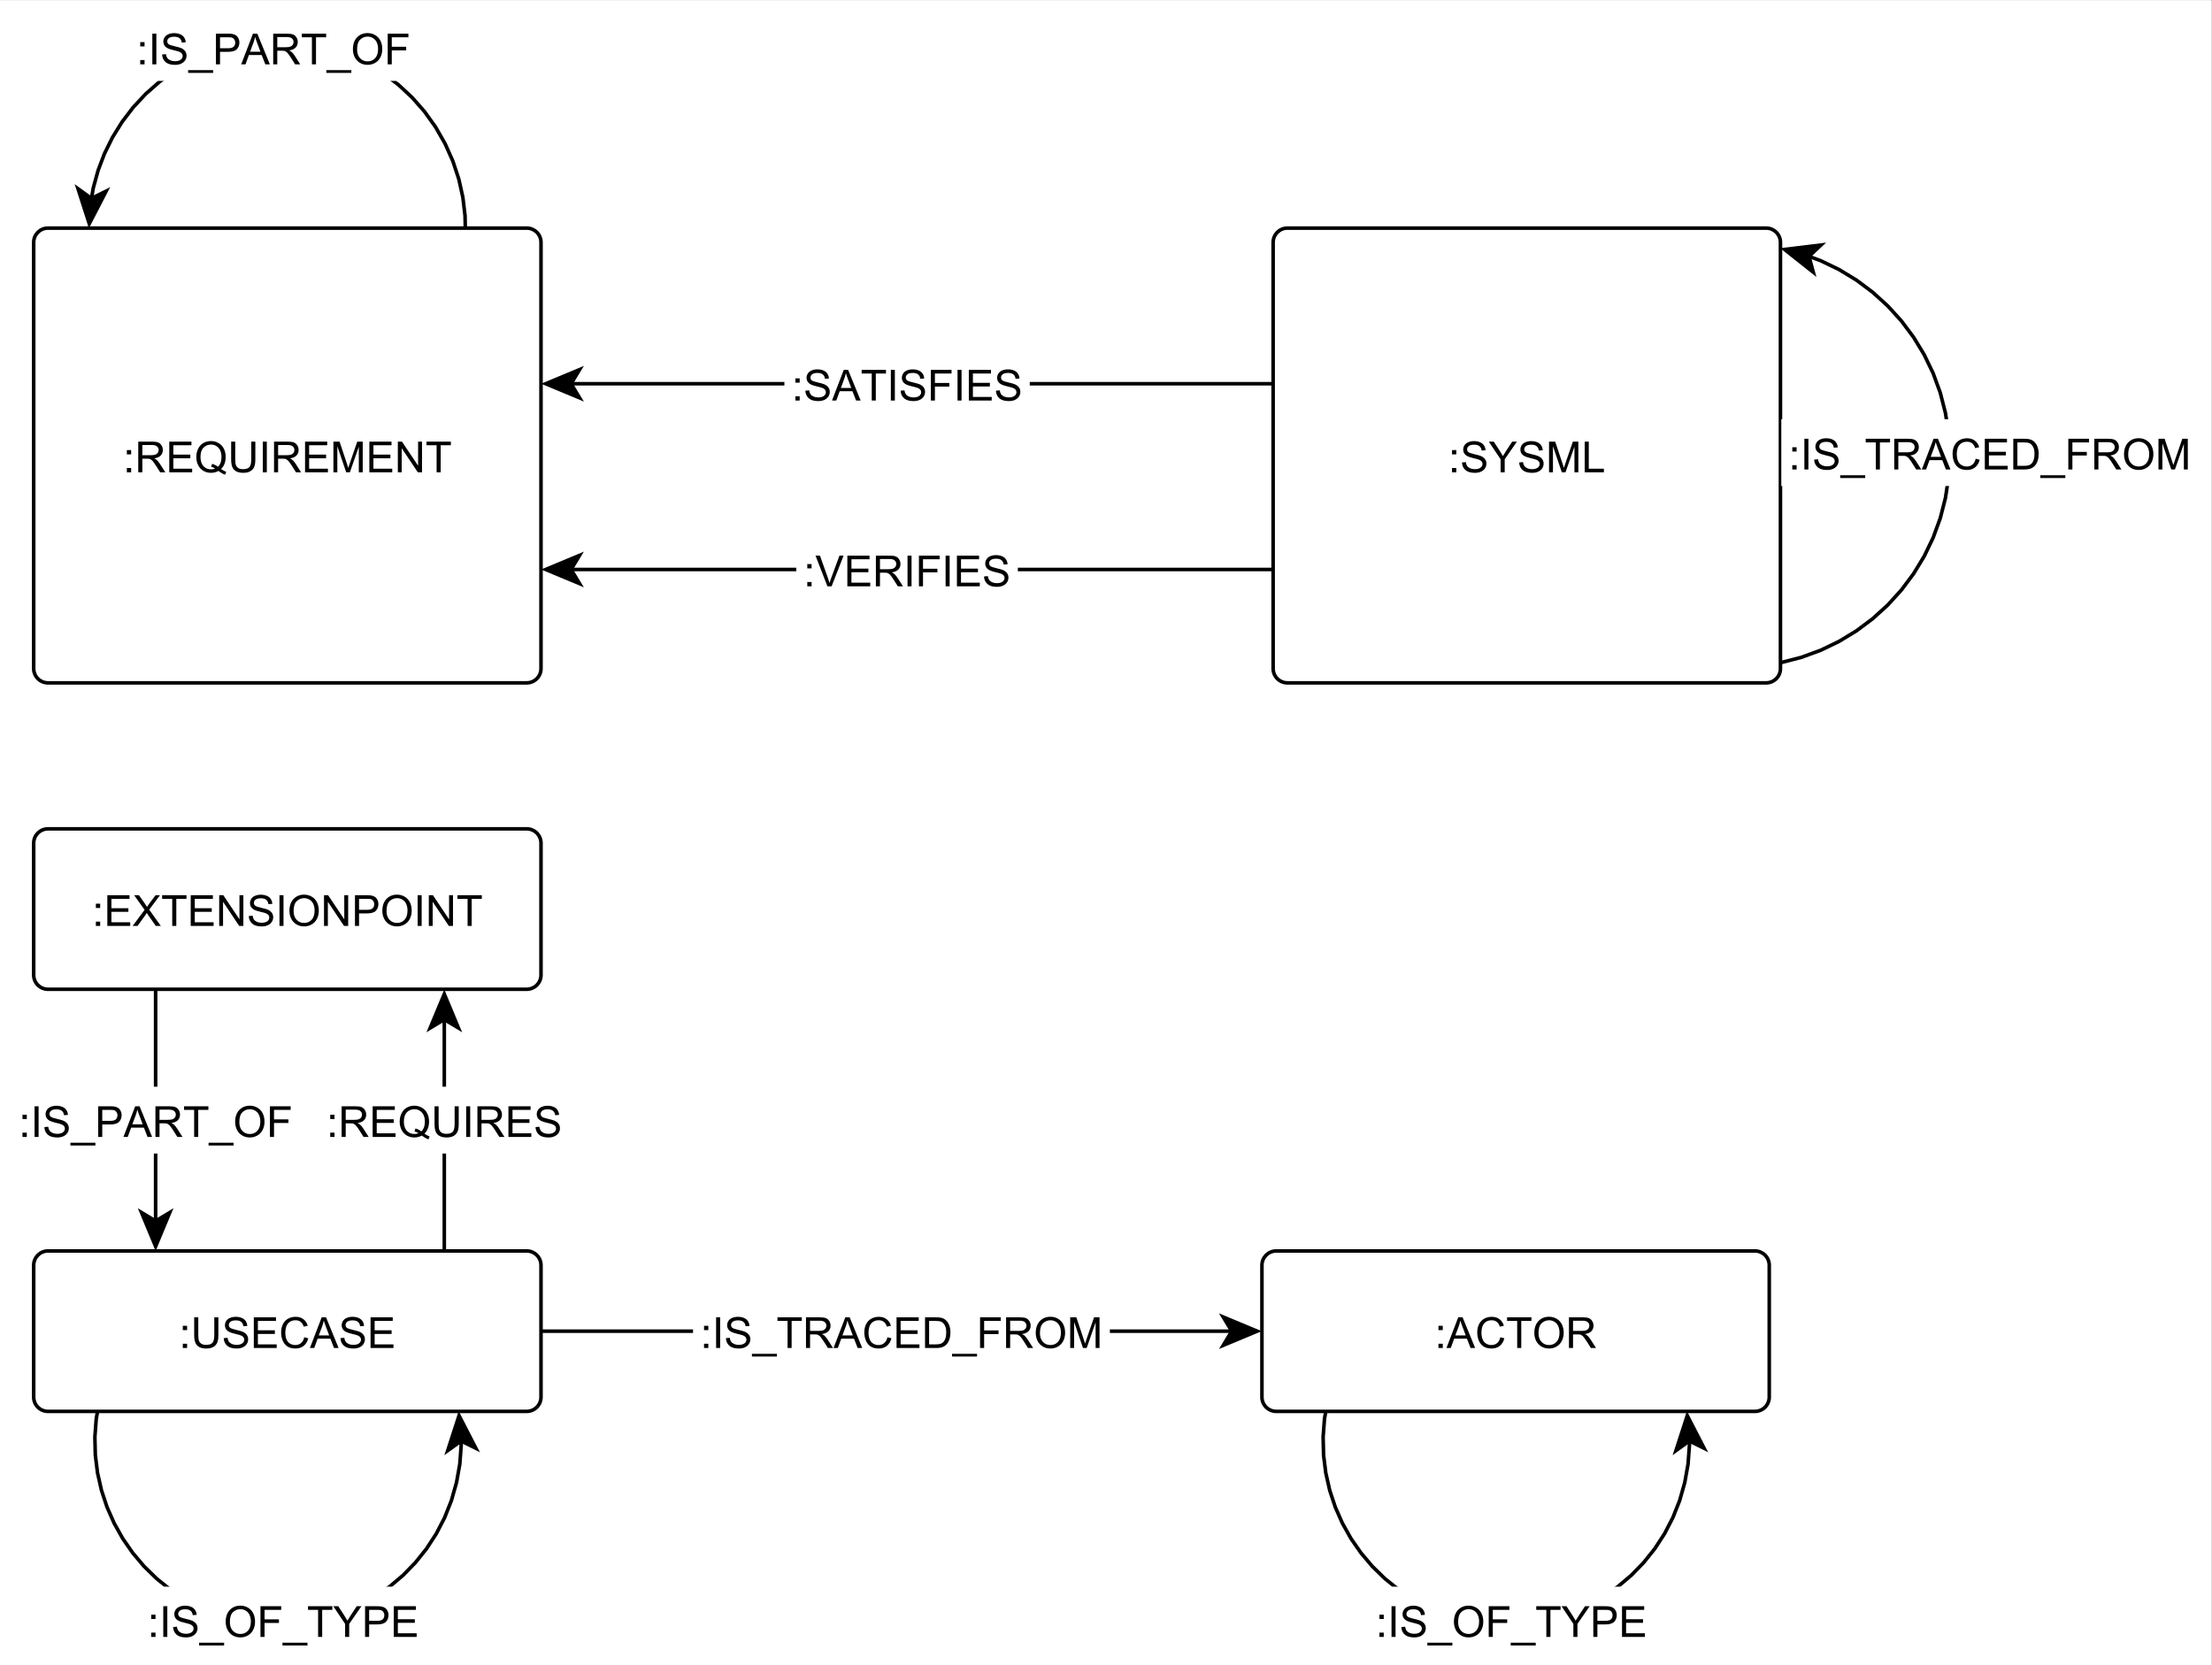 <?xml version="1.0" encoding="UTF-8" standalone="no"?>
<!-- Created with Inkscape (http://www.inkscape.org/) -->

<svg
   version="1.1"
   id="svg2"
   xml:space="preserve"
   width="825.333"
   height="621.333"
   viewBox="0 0 825.333 621.333"
   sodipodi:docname="sysml_req_graphschema.svg"
   inkscape:version="1.1.2 (b8e25be833, 2022-02-05)"
   xmlns:inkscape="http://www.inkscape.org/namespaces/inkscape"
   xmlns:sodipodi="http://sodipodi.sourceforge.net/DTD/sodipodi-0.dtd"
   xmlns="http://www.w3.org/2000/svg"
   xmlns:svg="http://www.w3.org/2000/svg"><rect x="0" y="0" width="825.333" height="621.333" fill="#808080" stroke="none"/><defs
     id="defs6" /><sodipodi:namedview
     id="namedview4"
     pagecolor="#ffffff"
     bordercolor="#666666"
     borderopacity="1.0"
     inkscape:pageshadow="2"
     inkscape:pageopacity="0.0"
     inkscape:pagecheckerboard="0"
     showgrid="false"
     inkscape:zoom="1.3792919"
     inkscape:cx="412.89302"
     inkscape:cy="311.02916"
     inkscape:window-width="1920"
     inkscape:window-height="1017"
     inkscape:window-x="-1928"
     inkscape:window-y="-8"
     inkscape:window-maximized="1"
     inkscape:current-layer="g8" /><g
     id="g8"
     inkscape:groupmode="layer"
     inkscape:label="ink_ext_XXXXXX"
     transform="matrix(1.333,0,0,-1.333,0,621.333)"><g
       id="g10"
       transform="scale(0.1)"><path
         d="M 0,4660 H 6190 V 0 H 0 v 4660"
         style="fill:#ffffff;fill-opacity:1;fill-rule:nonzero;stroke:none"
         id="path12" /><path
         d="M 0,4660 H 6190 V 0 H 0 v 4660"
         style="fill:#ffffff;fill-opacity:1;fill-rule:nonzero;stroke:none"
         id="path14" /><path
         d="M 0,4660 H 6190 V 0 H 0 v 4660"
         style="fill:#ffffff;fill-opacity:1;fill-rule:nonzero;stroke:none"
         id="path16" /><path
         d="M 94.301,3982.64 V 2789.56 c 0,-22.09 17.91,-40 40,-40 H 1474.3 c 22.1,0 40,17.91 40,40 v 1193.08 c 0,22.09 -17.9,40 -40,40 H 134.301 c -22.09,0 -40,-17.91 -40,-40"
         style="fill:#ffffff;fill-opacity:1;fill-rule:nonzero;stroke:none"
         id="path18" /><path
         d="M 94.301,3982.64 V 2789.56 c 0,-22.09 17.91,-40 40,-40 H 1474.3 c 22.1,0 40,17.91 40,40 v 1193.08 c 0,22.09 -17.9,40 -40,40 H 134.301 c -22.09,0 -40,-17.91 -40,-40 z"
         style="fill:none;stroke:#000000;stroke-width:10;stroke-linecap:butt;stroke-linejoin:miter;stroke-miterlimit:1.45;stroke-dasharray:none;stroke-opacity:1"
         id="path20" /><path
         d="m 355.07,3389.11 v 12.04 h 12.032 v -12.04 z m 0,-50.15 v 12.03 h 12.032 v -12.03 z m 31.93,0 v 85.94 h 38.129 c 7.699,0 13.543,-0.79 17.5,-2.35 3.949,-1.56 7.133,-4.32 9.531,-8.28 2.391,-3.85 3.59,-8.12 3.59,-12.81 0,-6.15 -1.98,-11.3 -5.941,-15.47 -3.957,-4.17 -10.047,-6.82 -18.278,-7.97 3.02,-1.46 5.309,-2.86 6.879,-4.22 3.332,-3.02 6.449,-6.82 9.371,-11.4 l 15,-23.44 H 448.41 l -11.25,17.81 c -3.34,5.21 -6.101,9.17 -8.281,11.88 -2.09,2.7 -4.02,4.58 -5.789,5.62 -1.66,1.15 -3.379,1.98 -5.149,2.5 -1.25,0.21 -3.339,0.31 -6.25,0.31 H 398.41 v -38.12 z m 11.41,47.97 h 24.531 c 5.098,0 9.11,0.52 12.028,1.56 3.023,1.15 5.261,2.86 6.722,5.16 1.559,2.39 2.34,5 2.34,7.81 0,4.06 -1.511,7.39 -4.531,10 -2.922,2.6 -7.551,3.9 -13.91,3.9 h -27.18 z m 75.41,-47.97 v 85.94 h 62.032 v -10.16 h -50.633 v -26.25 h 47.5 v -10.16 h -47.5 v -29.22 h 52.66 v -10.15 z m 144.879,9.22 c 5.313,-3.65 10.16,-6.3 14.531,-7.97 l -3.281,-7.97 c -6.148,2.29 -12.289,5.83 -18.437,10.62 -6.352,-3.54 -13.383,-5.31 -21.09,-5.31 -7.813,0 -14.902,1.88 -21.25,5.63 -6.25,3.75 -11.102,9.01 -14.531,15.78 -3.442,6.77 -5.161,14.43 -5.161,22.97 0,8.43 1.719,16.14 5.161,23.12 3.429,6.98 8.328,12.29 14.679,15.94 6.36,3.65 13.442,5.47 21.25,5.47 7.918,0 15.059,-1.93 21.41,-5.78 6.461,-3.75 11.352,-9.01 14.692,-15.78 3.328,-6.77 5,-14.43 5,-22.97 0,-7.09 -1.102,-13.44 -3.281,-19.07 -2.09,-5.62 -5.321,-10.52 -9.692,-14.68 z m -25,14.53 c 6.563,-1.88 11.981,-4.64 16.25,-8.28 6.672,6.14 10,15.31 10,27.5 0,6.98 -1.199,13.07 -3.59,18.28 -2.398,5.21 -5.89,9.22 -10.468,12.03 -4.481,2.92 -9.532,4.37 -15.161,4.37 -8.539,0 -15.621,-2.91 -21.25,-8.75 -5.519,-5.72 -8.281,-14.37 -8.281,-25.93 0,-11.15 2.762,-19.74 8.281,-25.78 5.52,-5.94 12.602,-8.91 21.25,-8.91 4.059,0 7.872,0.78 11.411,2.34 -3.539,2.3 -7.289,3.91 -11.25,4.85 z m 109.59,62.19 h 11.41 v -49.69 c 0,-8.65 -0.988,-15.52 -2.969,-20.63 -1.98,-5 -5.519,-9.11 -10.628,-12.34 -5.102,-3.13 -11.77,-4.69 -20,-4.69 -8.02,0 -14.633,1.36 -19.84,4.06 -5.114,2.82 -8.75,6.83 -10.942,12.04 -2.191,5.31 -3.281,12.5 -3.281,21.56 v 49.69 h 11.41 v -49.54 c 0,-7.5 0.672,-13.02 2.031,-16.56 1.461,-3.54 3.852,-6.3 7.18,-8.28 3.442,-1.87 7.61,-2.81 12.5,-2.81 8.34,0 14.281,1.87 17.82,5.62 3.54,3.86 5.309,11.2 5.309,22.03 z m 32.281,-85.94 v 85.94 h 11.25 v -85.94 z m 31.469,0 v 85.94 h 38.121 c 7.711,0 13.551,-0.79 17.5,-2.35 3.961,-1.56 7.141,-4.32 9.539,-8.28 2.391,-3.85 3.59,-8.12 3.59,-12.81 0,-6.15 -1.98,-11.3 -5.937,-15.47 -3.961,-4.17 -10.051,-6.82 -18.282,-7.97 3.02,-1.46 5.309,-2.86 6.879,-4.22 3.332,-3.02 6.449,-6.82 9.371,-11.4 l 15,-23.44 h -14.371 l -11.25,17.81 c -3.34,5.21 -6.097,9.17 -8.289,11.88 -2.078,2.7 -4.012,4.58 -5.781,5.62 -1.66,1.15 -3.379,1.98 -5.149,2.5 -1.25,0.21 -3.339,0.31 -6.25,0.31 h -13.281 v -38.12 z m 11.41,47.97 h 24.531 c 5.102,0 9.11,0.52 12.032,1.56 3.019,1.15 5.258,2.86 6.718,5.16 1.559,2.39 2.34,5 2.34,7.81 0,4.06 -1.511,7.39 -4.531,10 -2.918,2.6 -7.551,3.9 -13.91,3.9 h -27.18 z m 75.41,-47.97 v 85.94 h 62.032 v -10.16 h -50.629 v -26.25 h 47.5 v -10.16 h -47.5 v -29.22 h 52.66 v -10.15 z m 79.411,0 v 85.94 h 17.191 l 20.309,-60.79 c 1.871,-5.72 3.23,-10 4.062,-12.81 0.938,3.13 2.449,7.71 4.527,13.75 l 20.629,59.85 h 15.312 v -85.94 h -10.94 v 71.87 l -25.001,-71.87 h -10.308 l -24.84,73.12 v -73.12 z m 100.59,0 v 85.94 h 62.03 v -10.16 h -50.63 v -26.25 h 47.5 v -10.16 h -47.5 v -29.22 h 52.66 v -10.15 z m 79.72,0 v 85.94 h 11.56 l 45.16,-67.5 v 67.5 h 10.94 v -85.94 h -11.72 l -45.16,67.5 v -67.5 z m 108.54,0 v 75.78 h -28.28 v 10.16 h 68.12 v -10.16 h -28.44 v -75.78 h -11.4"
         style="fill:#000000;fill-opacity:1;fill-rule:nonzero;stroke:none"
         id="path22" /><path
         d="M 3563.6,3982.64 V 2789.56 c 0,-22.09 17.91,-40 40,-40 h 1340 c 22.1,0 40,17.91 40,40 v 1193.08 c 0,22.09 -17.9,40 -40,40 h -1340 c -22.09,0 -40,-17.91 -40,-40"
         style="fill:#ffffff;fill-opacity:1;fill-rule:nonzero;stroke:none"
         id="path24" /><path
         d="M 3563.6,3982.64 V 2789.56 c 0,-22.09 17.91,-40 40,-40 h 1340 c 22.1,0 40,17.91 40,40 v 1193.08 c 0,22.09 -17.9,40 -40,40 h -1340 c -22.09,0 -40,-17.91 -40,-40 z"
         style="fill:none;stroke:#000000;stroke-width:10;stroke-linecap:butt;stroke-linejoin:miter;stroke-miterlimit:1.45;stroke-dasharray:none;stroke-opacity:1"
         id="path26" /><path
         d="m 4064.31,3389.11 v 12.04 h 12.03 v -12.04 z m 0,-50.15 v 12.03 h 12.03 v -12.03 z m 28.02,27.65 10.63,0.94 c 0.52,-4.37 1.72,-7.91 3.59,-10.62 1.88,-2.71 4.74,-4.95 8.6,-6.72 3.96,-1.67 8.38,-2.5 13.28,-2.5 4.27,0 8.07,0.62 11.4,1.87 3.34,1.36 5.79,3.13 7.35,5.32 1.67,2.29 2.5,4.74 2.5,7.34 0,2.71 -0.78,5.05 -2.35,7.03 -1.56,2.08 -4.11,3.8 -7.65,5.16 -2.4,0.93 -7.55,2.34 -15.47,4.22 -7.81,1.87 -13.28,3.64 -16.41,5.31 -4.16,2.19 -7.24,4.84 -9.22,7.97 -1.97,3.23 -2.96,6.82 -2.96,10.78 0,4.27 1.19,8.28 3.59,12.03 2.5,3.85 6.09,6.72 10.78,8.59 4.79,1.98 10.05,2.97 15.78,2.97 6.36,0 11.98,-1.04 16.88,-3.12 4.89,-1.98 8.64,-5 11.25,-9.07 2.6,-3.95 4.01,-8.43 4.22,-13.43 l -10.94,-0.78 c -0.63,5.41 -2.66,9.48 -6.1,12.18 -3.33,2.82 -8.28,4.22 -14.84,4.22 -6.87,0 -11.87,-1.25 -15,-3.75 -3.12,-2.5 -4.69,-5.52 -4.69,-9.06 0,-3.13 1.1,-5.68 3.28,-7.66 2.19,-1.98 7.87,-4.01 17.04,-6.09 9.27,-2.08 15.62,-3.91 19.06,-5.47 5,-2.39 8.7,-5.36 11.09,-8.91 2.4,-3.43 3.6,-7.5 3.6,-12.18 0,-4.59 -1.31,-8.91 -3.91,-12.97 -2.6,-3.96 -6.35,-7.08 -11.25,-9.38 -4.9,-2.18 -10.42,-3.28 -16.56,-3.28 -7.82,0 -14.38,1.1 -19.69,3.28 -5.21,2.3 -9.32,5.73 -12.34,10.32 -2.92,4.58 -4.43,9.74 -4.54,15.46 z m 108.01,-27.65 v 36.4 l -33.12,49.54 h 13.9 l 16.88,-25.94 c 3.12,-4.79 6.04,-9.64 8.75,-14.53 2.6,4.48 5.73,9.53 9.37,15.15 l 16.72,25.32 h 13.13 l -34.22,-49.54 v -36.4 z m 52.07,27.65 10.63,0.94 c 0.52,-4.37 1.72,-7.91 3.59,-10.62 1.88,-2.71 4.74,-4.95 8.6,-6.72 3.95,-1.67 8.38,-2.5 13.28,-2.5 4.27,0 8.07,0.62 11.4,1.87 3.34,1.36 5.78,3.13 7.35,5.32 1.66,2.29 2.5,4.74 2.5,7.34 0,2.71 -0.78,5.05 -2.35,7.03 -1.56,2.08 -4.11,3.8 -7.65,5.16 -2.4,0.93 -7.56,2.34 -15.47,4.22 -7.81,1.87 -13.28,3.64 -16.41,5.31 -4.17,2.19 -7.24,4.84 -9.22,7.97 -1.98,3.23 -2.97,6.82 -2.97,10.78 0,4.27 1.2,8.28 3.6,12.03 2.5,3.85 6.09,6.72 10.78,8.59 4.79,1.98 10.05,2.97 15.78,2.97 6.35,0 11.98,-1.04 16.88,-3.12 4.89,-1.98 8.64,-5 11.25,-9.07 2.6,-3.95 4.01,-8.43 4.21,-13.43 l -10.93,-0.78 c -0.63,5.41 -2.66,9.48 -6.1,12.18 -3.33,2.82 -8.28,4.22 -14.84,4.22 -6.88,0 -11.88,-1.25 -15,-3.75 -3.13,-2.5 -4.69,-5.52 -4.69,-9.06 0,-3.13 1.1,-5.68 3.28,-7.66 2.19,-1.98 7.87,-4.01 17.03,-6.09 9.27,-2.08 15.63,-3.91 19.07,-5.47 5,-2.39 8.69,-5.36 11.09,-8.91 2.4,-3.43 3.59,-7.5 3.59,-12.18 0,-4.59 -1.3,-8.91 -3.9,-12.97 -2.61,-3.96 -6.36,-7.08 -11.25,-9.38 -4.9,-2.18 -10.42,-3.28 -16.56,-3.28 -7.82,0 -14.38,1.1 -19.69,3.28 -5.21,2.3 -9.33,5.73 -12.35,10.32 -2.91,4.58 -4.42,9.74 -4.53,15.46 z m 83.48,-27.65 v 85.94 h 17.19 l 20.31,-60.79 c 1.87,-5.72 3.23,-10 4.06,-12.81 0.94,3.13 2.45,7.71 4.53,13.75 l 20.63,59.85 h 15.31 v -85.94 h -10.94 v 71.87 l -25,-71.87 h -10.31 l -24.84,73.12 v -73.12 z m 99.8,0 v 85.94 h 11.41 v -75.79 h 42.34 v -10.15 h -53.75"
         style="fill:#000000;fill-opacity:1;fill-rule:nonzero;stroke:none"
         id="path28" /><path
         d="M 94.301,1119.23 V 750.152 c 0,-22.089 17.91,-40 40,-40 H 1474.3 c 22.1,0 40,17.911 40,40 v 369.078 c 0,22.09 -17.9,40 -40,40 H 134.301 c -22.09,0 -40,-17.91 -40,-40"
         style="fill:#ffffff;fill-opacity:1;fill-rule:nonzero;stroke:none"
         id="path30" /><path
         d="M 94.301,1119.23 V 750.152 c 0,-22.089 17.91,-40 40,-40 H 1474.3 c 22.1,0 40,17.911 40,40 v 369.078 c 0,22.09 -17.9,40 -40,40 H 134.301 c -22.09,0 -40,-17.91 -40,-40 z"
         style="fill:none;stroke:#000000;stroke-width:10;stroke-linecap:butt;stroke-linejoin:miter;stroke-miterlimit:1.45;stroke-dasharray:none;stroke-opacity:1"
         id="path32" /><path
         d="m 511.66,937.711 v 12.031 h 12.031 v -12.031 z m 0,-50.16 v 12.039 h 12.031 v -12.039 z m 88.18,85.941 h 11.41 v -49.691 c 0,-8.641 -0.988,-15.52 -2.969,-20.621 -1.98,-5 -5.519,-9.121 -10.633,-12.34 -5.097,-3.129 -11.769,-4.692 -20,-4.692 -8.019,0 -14.628,1.352 -19.839,4.063 -5.098,2.809 -8.75,6.82 -10.938,12.031 -2.18,5.309 -3.281,12.5 -3.281,21.559 v 49.691 H 555 v -49.531 c 0,-7.5 0.68,-13.02 2.031,-16.563 1.457,-3.539 3.848,-6.296 7.188,-8.277 3.429,-1.879 7.601,-2.82 12.5,-2.82 8.332,0 14.269,1.879 17.812,5.629 3.539,3.851 5.309,11.199 5.309,22.031 z m 26.512,-58.281 10.617,0.937 c 0.519,-4.378 1.722,-7.918 3.59,-10.628 1.882,-2.711 4.742,-4.938 8.601,-6.719 3.961,-1.66 8.379,-2.5 13.281,-2.5 4.27,0 8.071,0.629 11.411,1.879 3.328,1.351 5.777,3.121 7.339,5.312 1.668,2.289 2.5,4.738 2.5,7.348 0,2.699 -0.781,5.051 -2.339,7.031 -1.571,2.078 -4.122,3.801 -7.661,5.149 -2.402,0.941 -7.55,2.351 -15.472,4.222 -7.809,1.879 -13.278,3.649 -16.41,5.309 -4.161,2.191 -7.239,4.847 -9.207,7.969 -1.981,3.23 -2.973,6.832 -2.973,10.781 0,4.281 1.191,8.289 3.59,12.039 2.5,3.851 6.09,6.711 10.781,8.59 4.789,1.98 10.051,2.968 15.781,2.968 6.36,0 11.981,-1.039 16.879,-3.128 4.891,-1.981 8.641,-5 11.25,-9.059 2.602,-3.961 4.012,-8.441 4.219,-13.441 l -10.938,-0.778 c -0.632,5.418 -2.66,9.477 -6.089,12.188 -3.34,2.812 -8.293,4.218 -14.852,4.218 -6.871,0 -11.871,-1.25 -15,-3.75 -3.121,-2.5 -4.691,-5.519 -4.691,-9.058 0,-3.129 1.101,-5.68 3.293,-7.66 2.179,-1.981 7.859,-4.008 17.027,-6.09 9.269,-2.09 15.621,-3.91 19.062,-5.469 5,-2.402 8.7,-5.371 11.09,-8.91 2.399,-3.441 3.598,-7.5 3.598,-12.191 0,-4.579 -1.309,-8.899 -3.91,-12.969 -2.598,-3.949 -6.348,-7.082 -11.25,-9.371 -4.899,-2.188 -10.418,-3.282 -16.559,-3.282 -7.808,0 -14.379,1.094 -19.691,3.282 -5.207,2.289 -9.321,5.73 -12.34,10.312 -2.918,4.59 -4.43,9.738 -4.527,15.469 z m 84.097,-27.66 v 85.941 H 772.48 V 963.34 h -50.628 v -26.25 h 47.5 v -10.16 h -47.5 v -29.219 h 52.66 v -10.16 z m 141.129,30.16 11.25,-2.969 c -2.398,-9.273 -6.668,-16.351 -12.808,-21.25 -6.149,-4.89 -13.7,-7.344 -22.661,-7.344 -9.269,0 -16.82,1.872 -22.648,5.622 -5.84,3.75 -10.27,9.171 -13.289,16.25 -3.024,7.191 -4.531,14.902 -4.531,23.128 0,8.961 1.718,16.774 5.16,23.442 3.441,6.66 8.277,11.711 14.527,15.152 6.352,3.438 13.332,5.156 20.942,5.156 8.539,0 15.73,-2.187 21.558,-6.558 5.942,-4.379 10.051,-10.531 12.344,-18.442 l -11.25,-2.656 c -1.981,6.25 -4.891,10.778 -8.75,13.598 -3.75,2.91 -8.492,4.371 -14.211,4.371 -6.57,0 -12.09,-1.609 -16.57,-4.84 -4.371,-3.129 -7.5,-7.351 -9.371,-12.66 -1.77,-5.313 -2.661,-10.832 -2.661,-16.563 0,-7.289 1.039,-13.648 3.133,-19.058 2.18,-5.418 5.52,-9.481 10,-12.192 4.477,-2.707 9.367,-4.058 14.68,-4.058 6.359,0 11.719,1.82 16.098,5.461 4.48,3.648 7.5,9.121 9.058,16.41 z m 15.883,-30.16 32.969,85.941 h 12.191 l 35.149,-85.941 h -12.809 l -10.16,26.097 H 889.02 l -9.532,-26.097 z m 24.84,35.32 h 29.07 l -8.91,23.75 c -2.813,7.18 -4.84,13.121 -6.09,17.809 -1.152,-5.52 -2.711,-10.989 -4.691,-16.41 z m 60.82,-7.66 10.629,0.937 c 0.52,-4.378 1.719,-7.918 3.59,-10.628 1.879,-2.711 4.742,-4.938 8.601,-6.719 3.95,-1.66 8.379,-2.5 13.278,-2.5 4.269,0 8.07,0.629 11.401,1.879 3.34,1.351 5.78,3.121 7.35,5.312 1.66,2.289 2.5,4.738 2.5,7.348 0,2.699 -0.78,5.051 -2.35,7.031 -1.56,2.078 -4.11,3.801 -7.65,5.149 -2.4,0.941 -7.56,2.351 -15.47,4.222 -7.809,1.879 -13.281,3.649 -16.41,5.309 -4.16,2.191 -7.238,4.847 -9.219,7.969 -1.98,3.23 -2.973,6.832 -2.973,10.781 0,4.281 1.204,8.289 3.602,12.039 2.5,3.851 6.09,6.711 10.781,8.59 4.789,1.98 10.051,2.968 15.778,2.968 6.351,0 11.98,-1.039 16.881,-3.128 4.89,-1.981 8.64,-5 11.25,-9.059 2.6,-3.961 4.01,-8.441 4.21,-13.441 l -10.93,-0.778 c -0.63,5.418 -2.66,9.477 -6.1,12.188 -3.331,2.812 -8.28,4.218 -14.839,4.218 -6.883,0 -11.883,-1.25 -15,-3.75 -3.133,-2.5 -4.691,-5.519 -4.691,-9.058 0,-3.129 1.101,-5.68 3.281,-7.66 2.188,-1.981 7.867,-4.008 17.027,-6.09 9.282,-2.09 15.632,-3.91 19.072,-5.469 5,-2.402 8.69,-5.371 11.09,-8.91 2.4,-3.441 3.59,-7.5 3.59,-12.191 0,-4.579 -1.3,-8.899 -3.9,-12.969 -2.61,-3.949 -6.36,-7.082 -11.25,-9.371 -4.9,-2.188 -10.418,-3.282 -16.559,-3.282 -7.82,0 -14.382,1.094 -19.691,3.282 -5.211,2.289 -9.32,5.73 -12.352,10.312 -2.91,4.59 -4.418,9.738 -4.527,15.469 z m 84.099,-27.66 v 85.941 h 62.04 V 963.34 h -50.63 v -26.25 h 47.5 v -10.16 h -47.5 v -29.219 h 52.66 v -10.16 h -64.07"
         style="fill:#000000;fill-opacity:1;fill-rule:nonzero;stroke:none"
         id="path34" /><path
         d="M 94.301,2300.87 V 1931.8 c 0,-22.1 17.91,-40 40,-40 H 1474.3 c 22.1,0 40,17.9 40,40 v 369.07 c 0,22.1 -17.9,40 -40,40 H 134.301 c -22.09,0 -40,-17.9 -40,-40"
         style="fill:#ffffff;fill-opacity:1;fill-rule:nonzero;stroke:none"
         id="path36" /><path
         d="M 94.301,2300.87 V 1931.8 c 0,-22.1 17.91,-40 40,-40 H 1474.3 c 22.1,0 40,17.9 40,40 v 369.07 c 0,22.1 -17.9,40 -40,40 H 134.301 c -22.09,0 -40,-17.9 -40,-40 z"
         style="fill:none;stroke:#000000;stroke-width:10;stroke-linecap:butt;stroke-linejoin:miter;stroke-miterlimit:1.45;stroke-dasharray:none;stroke-opacity:1"
         id="path38" /><path
         d="M 237.57,2209.84 H 1371.04 V 2022.83 H 237.57 v 187.01"
         style="fill:#ffffff;fill-opacity:1;fill-rule:nonzero;stroke:none"
         id="path40" /><path
         d="m 268.352,2119.35 v 12.03 h 12.027 v -12.03 z m 0,-50.15 v 12.03 h 12.027 v -12.03 z m 32.089,0 v 85.93 h 62.028 v -10.15 H 311.84 v -26.25 h 47.5 v -10.16 h -47.5 v -29.22 h 52.66 v -10.15 z m 70.969,0 33.289,44.84 -29.219,41.09 h 13.43 l 15.629,-22.03 c 3.231,-4.58 5.52,-8.12 6.871,-10.62 1.981,3.12 4.281,6.4 6.879,9.84 l 17.191,22.81 h 12.34 l -30.16,-40.47 32.5,-45.46 h -14.058 l -21.563,30.62 c -1.25,1.77 -2.5,3.7 -3.75,5.78 -1.879,-3.12 -3.23,-5.26 -4.059,-6.4 l -21.57,-30 z m 110.672,0 v 75.78 h -28.281 v 10.15 h 68.121 v -10.15 H 493.48 v -75.78 z m 51.738,0 v 85.93 h 62.032 v -10.15 h -50.633 v -26.25 h 47.5 v -10.16 h -47.5 v -29.22 h 52.66 v -10.15 z m 79.719,0 v 85.93 h 11.57 l 45.153,-67.5 v 67.5 h 10.937 V 2069.2 H 669.48 l -45.16,67.5 v -67.5 z m 82.91,27.65 10.633,0.94 c 0.52,-4.38 1.719,-7.92 3.59,-10.63 1.879,-2.7 4.738,-4.94 8.598,-6.71 3.949,-1.67 8.378,-2.5 13.281,-2.5 4.269,0 8.07,0.62 11.398,1.87 3.34,1.36 5.781,3.13 7.352,5.31 1.66,2.3 2.5,4.74 2.5,7.35 0,2.71 -0.781,5.05 -2.352,7.03 -1.558,2.08 -4.109,3.8 -7.648,5.15 -2.403,0.94 -7.563,2.35 -15.469,4.22 -7.812,1.88 -13.281,3.65 -16.41,5.32 -4.16,2.18 -7.242,4.84 -9.223,7.96 -1.98,3.23 -2.969,6.83 -2.969,10.79 0,4.27 1.2,8.28 3.602,12.03 2.5,3.85 6.09,6.72 10.777,8.59 4.789,1.98 10.051,2.97 15.782,2.97 6.347,0 11.98,-1.04 16.879,-3.13 4.89,-1.97 8.64,-5 11.25,-9.06 2.601,-3.96 4.011,-8.44 4.21,-13.44 l -10.929,-0.78 c -0.629,5.42 -2.66,9.48 -6.102,12.19 -3.328,2.81 -8.277,4.22 -14.84,4.22 -6.879,0 -11.879,-1.25 -15,-3.75 -3.129,-2.5 -4.687,-5.52 -4.687,-9.06 0,-3.13 1.098,-5.68 3.277,-7.66 2.192,-1.98 7.871,-4.01 17.031,-6.09 9.282,-2.09 15.629,-3.91 19.071,-5.47 5,-2.4 8.687,-5.37 11.09,-8.91 2.398,-3.44 3.589,-7.5 3.589,-12.19 0,-4.58 -1.3,-8.9 -3.898,-12.96 -2.613,-3.96 -6.363,-7.09 -11.25,-9.38 -4.902,-2.19 -10.422,-3.28 -16.562,-3.28 -7.821,0 -14.379,1.09 -19.688,3.28 -5.211,2.29 -9.32,5.73 -12.352,10.31 -2.91,4.59 -4.421,9.74 -4.531,15.47 z m 85.821,-27.65 v 85.93 h 11.25 v -85.93 z m 27.871,41.87 c 0,14.27 3.808,25.42 11.41,33.44 7.711,8.12 17.609,12.19 29.687,12.19 8.024,0 15.211,-1.93 21.563,-5.79 6.359,-3.75 11.199,-9.01 14.531,-15.78 3.34,-6.77 5,-14.48 5,-23.12 0,-8.65 -1.773,-16.41 -5.312,-23.28 -3.54,-6.88 -8.54,-12.09 -15,-15.63 -6.348,-3.54 -13.282,-5.31 -20.782,-5.31 -8.129,0 -15.367,1.93 -21.718,5.78 -6.348,3.96 -11.2,9.27 -14.532,15.94 -3.226,6.77 -4.847,13.96 -4.847,21.56 z m 11.718,-0.16 c 0,-10.41 2.762,-18.59 8.282,-24.53 5.629,-5.93 12.66,-8.9 21.097,-8.9 8.543,0 15.571,2.97 21.094,8.9 5.52,6.05 8.277,14.64 8.277,25.78 0,6.98 -1.187,13.08 -3.589,18.29 -2.29,5.2 -5.731,9.21 -10.309,12.03 -4.59,2.91 -9.691,4.37 -15.32,4.37 -8.02,0 -14.942,-2.76 -20.782,-8.28 -5.828,-5.52 -8.75,-14.74 -8.75,-27.66 z m 85.063,-41.71 v 85.93 h 11.558 l 45.161,-67.5 v 67.5 h 10.941 v -85.93 h -11.723 l -45.16,67.5 v -67.5 z m 86.66,0 v 85.93 h 32.498 c 5.63,0 9.95,-0.26 12.97,-0.78 4.27,-0.73 7.81,-2.08 10.63,-4.06 2.91,-1.98 5.2,-4.74 6.87,-8.28 1.77,-3.54 2.66,-7.45 2.66,-11.72 0,-7.29 -2.35,-13.49 -7.03,-18.59 -4.59,-5 -12.97,-7.5 -25.16,-7.5 h -22.03 v -35 z m 11.408,45 h 22.19 c 7.39,0 12.6,1.35 15.62,4.06 3.13,2.81 4.69,6.72 4.69,11.72 0,3.54 -0.94,6.56 -2.81,9.06 -1.77,2.6 -4.12,4.32 -7.04,5.16 -1.97,0.52 -5.52,0.78 -10.62,0.78 h -22.03 z m 65.19,-3.13 c 0,14.27 3.81,25.42 11.41,33.44 7.71,8.12 17.6,12.19 29.69,12.19 8.02,0 15.21,-1.93 21.56,-5.79 6.35,-3.75 11.2,-9.01 14.53,-15.78 3.33,-6.77 5,-14.48 5,-23.12 0,-8.65 -1.77,-16.41 -5.31,-23.28 -3.54,-6.88 -8.54,-12.09 -15,-15.63 -6.36,-3.54 -13.28,-5.31 -20.78,-5.31 -8.13,0 -15.37,1.93 -21.72,5.78 -6.36,3.96 -11.2,9.27 -14.53,15.94 -3.23,6.77 -4.85,13.96 -4.85,21.56 z m 11.72,-0.16 c 0,-10.41 2.76,-18.59 8.28,-24.53 5.63,-5.93 12.66,-8.9 21.1,-8.9 8.54,0 15.57,2.97 21.09,8.9 5.52,6.05 8.28,14.64 8.28,25.78 0,6.98 -1.2,13.08 -3.59,18.29 -2.29,5.2 -5.73,9.21 -10.31,12.03 -4.59,2.91 -9.69,4.37 -15.32,4.37 -8.02,0 -14.94,-2.76 -20.78,-8.28 -5.83,-5.52 -8.75,-14.74 -8.75,-27.66 z m 87.09,-41.71 v 85.93 h 11.25 v -85.93 z m 31.31,0 v 85.93 h 11.56 l 45.16,-67.5 v 67.5 h 10.94 v -85.93 h -11.72 l -45.16,67.5 v -67.5 z m 108.54,0 v 75.78 h -28.29 v 10.15 h 68.13 v -10.15 h -28.44 v -75.78 h -11.4"
         style="fill:#000000;fill-opacity:1;fill-rule:nonzero;stroke:none"
         id="path42" /><path
         d="M 3532.25,1119.23 V 750.152 c 0,-22.089 17.91,-40 40,-40 h 1340 c 22.09,0 40,17.911 40,40 v 369.078 c 0,22.09 -17.91,40 -40,40 h -1340 c -22.09,0 -40,-17.91 -40,-40"
         style="fill:#ffffff;fill-opacity:1;fill-rule:nonzero;stroke:none"
         id="path44" /><path
         d="M 3532.25,1119.23 V 750.152 c 0,-22.089 17.91,-40 40,-40 h 1340 c 22.09,0 40,17.911 40,40 v 369.078 c 0,22.09 -17.91,40 -40,40 h -1340 c -22.09,0 -40,-17.91 -40,-40 z"
         style="fill:none;stroke:#000000;stroke-width:10;stroke-linecap:butt;stroke-linejoin:miter;stroke-miterlimit:1.45;stroke-dasharray:none;stroke-opacity:1"
         id="path46" /><path
         d="m 4026.36,937.711 v 12.031 h 12.03 v -12.031 z m 0,-50.16 v 12.039 h 12.03 v -12.039 z m 22.4,0 32.97,85.941 h 12.19 l 35.15,-85.941 h -12.81 l -10.16,26.097 h -35.78 l -9.53,-26.097 z m 24.84,35.32 h 29.07 l -8.91,23.75 c -2.81,7.18 -4.84,13.121 -6.09,17.809 -1.15,-5.52 -2.71,-10.989 -4.69,-16.41 z m 125.98,-5.16 11.25,-2.969 c -2.4,-9.273 -6.67,-16.351 -12.81,-21.25 -6.15,-4.89 -13.7,-7.344 -22.66,-7.344 -9.27,0 -16.82,1.872 -22.65,5.622 -5.84,3.75 -10.26,9.171 -13.29,16.25 -3.02,7.191 -4.53,14.902 -4.53,23.128 0,8.961 1.72,16.774 5.16,23.442 3.44,6.66 8.28,11.711 14.53,15.152 6.35,3.438 13.33,5.156 20.94,5.156 8.54,0 15.73,-2.187 21.56,-6.558 5.94,-4.379 10.05,-10.531 12.34,-18.442 l -11.25,-2.656 c -1.97,6.25 -4.89,10.778 -8.75,13.598 -3.75,2.91 -8.49,4.371 -14.21,4.371 -6.57,0 -12.09,-1.609 -16.57,-4.84 -4.37,-3.129 -7.5,-7.351 -9.37,-12.66 -1.77,-5.313 -2.66,-10.832 -2.66,-16.563 0,-7.289 1.04,-13.648 3.13,-19.058 2.18,-5.418 5.52,-9.481 10,-12.192 4.48,-2.707 9.37,-4.058 14.68,-4.058 6.36,0 11.72,1.82 16.1,5.461 4.48,3.648 7.5,9.121 9.06,16.41 z m 47.13,-30.16 v 75.789 h -28.28 v 10.152 h 68.12 V 963.34 h -28.43 v -75.789 z m 47.99,41.879 c 0,14.269 3.8,25.422 11.4,33.441 7.71,8.121 17.61,12.18 29.69,12.18 8.02,0 15.21,-1.922 21.56,-5.781 6.36,-3.75 11.2,-9.008 14.54,-15.778 3.33,-6.773 5,-14.48 5,-23.121 0,-8.652 -1.78,-16.41 -5.32,-23.281 -3.54,-6.879 -8.54,-12.09 -15,-15.629 -6.35,-3.539 -13.28,-5.313 -20.78,-5.313 -8.12,0 -15.36,1.934 -21.72,5.782 -6.35,3.961 -11.2,9.269 -14.53,15.941 -3.23,6.77 -4.84,13.961 -4.84,21.559 z m 11.72,-0.16 c 0,-10.411 2.76,-18.59 8.28,-24.528 5.62,-5.941 12.65,-8.902 21.09,-8.902 8.54,0 15.57,2.961 21.1,8.902 5.52,6.039 8.28,14.637 8.28,25.778 0,6.98 -1.2,13.082 -3.6,18.281 -2.29,5.211 -5.73,9.219 -10.31,12.039 -4.58,2.91 -9.69,4.371 -15.31,4.371 -8.02,0 -14.95,-2.762 -20.78,-8.281 -5.84,-5.52 -8.75,-14.739 -8.75,-27.66 z m 85.21,-41.719 v 85.941 h 38.13 c 7.7,0 13.54,-0.781 17.5,-2.344 3.95,-1.558 7.13,-4.316 9.53,-8.277 2.39,-3.859 3.59,-8.129 3.59,-12.82 0,-6.141 -1.98,-11.301 -5.94,-15.461 -3.95,-4.168 -10.05,-6.828 -18.28,-7.969 3.02,-1.461 5.32,-2.871 6.88,-4.223 3.33,-3.019 6.46,-6.816 9.37,-11.406 l 15,-23.441 h -14.37 l -11.25,17.82 c -3.34,5.211 -6.1,9.16 -8.28,11.871 -2.09,2.707 -4.01,4.59 -5.78,5.629 -1.67,1.141 -3.39,1.981 -5.16,2.5 -1.25,0.211 -3.33,0.309 -6.25,0.309 h -13.28 v -38.129 z m 11.41,47.969 h 24.53 c 5.1,0 9.11,0.519 12.03,1.57 3.02,1.14 5.26,2.859 6.72,5.152 1.56,2.399 2.34,5 2.34,7.809 0,4.07 -1.51,7.398 -4.53,10 -2.92,2.609 -7.55,3.91 -13.9,3.91 h -27.19 V 935.52"
         style="fill:#000000;fill-opacity:1;fill-rule:nonzero;stroke:none"
         id="path48" /><path
         d="m 1302.43,4022.71 -0.73,34.76 -6.13,51.21 -11.3,50.93 -16.58,50.28 -21.99,49.29 -26.84,46.82 -30.82,43.05 -34.47,39.16 -37.74,35.15 -40.66,31.03 -43.23,26.79 -45.428,22.44 -47.293,17.97 -48.789,13.38 -49.918,8.68 -50.723,3.85 -51.129,-1.08 -51.211,-6.13 -50.929,-11.3 -50.282,-16.58 -49.289,-21.98 -46.82,-26.84 -43.047,-30.83 -39.16,-34.46 -35.152,-37.74 -31.028,-40.66 -26.801,-43.23 -22.441,-45.44 -17.961,-47.29 -13.379,-48.78 -5.648,-32.5 -0.063,-1"
         style="fill:none;stroke:#000000;stroke-width:10;stroke-linecap:butt;stroke-linejoin:miter;stroke-miterlimit:1.45;stroke-dasharray:none;stroke-opacity:1"
         id="path50" /><path
         d="m 248.789,4021.94 59.82,115.41 -52.32,-25.73 -47.328,34.07 z"
         style="fill:#000000;fill-opacity:1;fill-rule:nonzero;stroke:none"
         id="path52" /><path
         d="M 361.781,4621.69 H 1168.66 V 4434.68 H 361.781 v 187.01"
         style="fill:#ffffff;fill-opacity:1;fill-rule:nonzero;stroke:none"
         id="path54" /><path
         d="m 392.559,4531.2 v 12.03 h 12.031 v -12.03 z m 0,-50.15 v 12.03 h 12.031 v -12.03 z m 33.812,0 v 85.93 h 11.25 v -85.93 z m 27.559,27.65 10.621,0.94 c 0.519,-4.38 1.719,-7.92 3.597,-10.63 1.872,-2.7 4.743,-4.94 8.594,-6.71 3.957,-1.67 8.387,-2.5 13.278,-2.5 4.269,0 8.082,0.62 11.41,1.87 3.332,1.36 5.781,3.13 7.34,5.31 1.671,2.3 2.5,4.74 2.5,7.35 0,2.71 -0.778,5.05 -2.34,7.03 -1.559,2.08 -4.121,3.8 -7.66,5.15 -2.391,0.94 -7.551,2.35 -15.469,4.22 -7.809,1.88 -13.281,3.65 -16.403,5.32 -4.168,2.18 -7.238,4.84 -9.218,7.96 -1.981,3.23 -2.969,6.83 -2.969,10.79 0,4.27 1.199,8.28 3.59,12.03 2.5,3.85 6.097,6.72 10.789,8.59 4.789,1.98 10.051,2.97 15.781,2.97 6.348,0 11.981,-1.04 16.871,-3.13 4.899,-1.97 8.649,-5 11.25,-9.06 2.61,-3.96 4.008,-8.44 4.219,-13.44 l -10.941,-0.78 c -0.622,5.42 -2.649,9.48 -6.09,12.19 -3.328,2.81 -8.282,4.22 -14.84,4.22 -6.879,0 -11.879,-1.25 -15,-3.75 -3.129,-2.5 -4.692,-5.52 -4.692,-9.06 0,-3.13 1.094,-5.68 3.282,-7.66 2.191,-1.98 7.859,-4.01 17.031,-6.09 9.269,-2.09 15.629,-3.91 19.059,-5.47 5,-2.4 8.699,-5.37 11.101,-8.91 2.391,-3.44 3.59,-7.5 3.59,-12.19 0,-4.58 -1.301,-8.9 -3.91,-12.96 -2.602,-3.96 -6.352,-7.09 -11.25,-9.38 -4.891,-2.19 -10.41,-3.28 -16.559,-3.28 -7.812,0 -14.371,1.09 -19.691,3.28 -5.199,2.29 -9.321,5.73 -12.34,10.31 -2.922,4.59 -4.43,9.74 -4.531,15.47 z m 72.691,-51.56 v 7.66 h 70 v -7.66 z m 77.84,23.91 v 85.93 h 32.5 c 5.621,0 9.937,-0.26 12.969,-0.78 4.269,-0.73 7.808,-2.08 10.621,-4.06 2.918,-1.98 5.211,-4.74 6.879,-8.28 1.769,-3.54 2.652,-7.45 2.652,-11.72 0,-7.29 -2.344,-13.49 -7.031,-18.59 -4.582,-5 -12.969,-7.5 -25.16,-7.5 h -22.032 v -35 z m 11.398,45 h 22.192 c 7.398,0 12.597,1.35 15.629,4.06 3.121,2.81 4.679,6.72 4.679,11.72 0,3.54 -0.929,6.56 -2.808,9.06 -1.77,2.6 -4.11,4.32 -7.031,5.16 -1.981,0.52 -5.52,0.78 -10.629,0.78 h -22.032 z m 59.262,-45 32.969,85.93 h 12.191 l 35.149,-85.93 h -12.809 l -10.16,26.09 H 696.68 l -9.532,-26.09 z m 24.84,35.31 h 29.07 l -8.91,23.75 c -2.812,7.19 -4.84,13.12 -6.09,17.81 -1.152,-5.52 -2.711,-10.99 -4.691,-16.41 z m 64.73,-35.31 v 85.93 h 38.129 c 7.7,0 13.539,-0.78 17.5,-2.34 3.95,-1.56 7.129,-4.32 9.532,-8.28 2.386,-3.86 3.589,-8.13 3.589,-12.81 0,-6.15 -1.98,-11.31 -5.941,-15.47 -3.949,-4.17 -10.051,-6.83 -18.281,-7.97 3.019,-1.46 5.312,-2.87 6.883,-4.22 3.328,-3.02 6.457,-6.82 9.367,-11.41 l 15,-23.43 h -14.367 l -11.25,17.81 c -3.34,5.21 -6.102,9.17 -8.282,11.87 -2.09,2.71 -4.011,4.59 -5.789,5.63 -1.66,1.14 -3.383,1.98 -5.152,2.5 -1.25,0.21 -3.328,0.31 -6.25,0.31 h -13.277 v -38.12 z m 11.411,47.96 h 24.527 c 5.101,0 9.109,0.53 12.031,1.57 3.02,1.14 5.262,2.86 6.719,5.15 1.562,2.4 2.34,5 2.34,7.82 0,4.06 -1.508,7.39 -4.528,10 -2.921,2.6 -7.55,3.9 -13.91,3.9 h -27.179 z m 96.968,-47.96 v 75.78 h -28.281 v 10.15 h 68.121 v -10.15 h -28.43 v -75.78 z m 40.328,-23.91 v 7.66 h 70 v -7.66 z m 74.403,65.78 c 0,14.27 3.801,25.42 11.398,33.44 7.711,8.12 17.611,12.19 29.691,12.19 8.02,0 15.21,-1.93 21.56,-5.79 6.36,-3.75 11.2,-9.01 14.53,-15.78 3.34,-6.77 5,-14.48 5,-23.12 0,-8.65 -1.77,-16.41 -5.31,-23.28 -3.54,-6.88 -8.54,-12.09 -15,-15.63 -6.35,-3.54 -13.28,-5.31 -20.78,-5.31 -8.12,0 -15.36,1.93 -21.72,5.78 -6.35,3.96 -11.201,9.27 -14.529,15.94 -3.231,6.77 -4.84,13.96 -4.84,21.56 z m 11.719,-0.16 c 0,-10.41 2.76,-18.59 8.28,-24.53 5.62,-5.93 12.65,-8.9 21.09,-8.9 8.54,0 15.57,2.97 21.09,8.9 5.52,6.05 8.29,14.64 8.29,25.78 0,6.98 -1.2,13.08 -3.6,18.29 -2.29,5.2 -5.73,9.21 -10.31,12.03 -4.58,2.91 -9.69,4.37 -15.31,4.37 -8.02,0 -14.95,-2.76 -20.78,-8.28 -5.84,-5.52 -8.75,-14.74 -8.75,-27.66 z m 85.68,-41.71 v 85.93 h 57.97 v -10.15 h -46.57 v -26.57 h 40.32 v -10.15 h -40.32 v -39.06 h -11.4"
         style="fill:#000000;fill-opacity:1;fill-rule:nonzero;stroke:none"
         id="path56" /><path
         d="m 4983.41,2806.02 1.38,0.2 56.72,14.59 54.39,19.9 51.74,24.93 48.8,29.65 45.56,34.07 42.04,38.2 38.2,42.04 34.07,45.56 29.65,48.8 24.93,51.74 19.9,54.39 14.58,56.72 8.97,58.77 3.06,60.52 -3.06,60.52 -8.97,58.77 -14.58,56.72 -19.9,54.38 -24.93,51.74 -29.65,48.8 -34.07,45.57 -38.2,42.03 -42.04,38.21 -45.56,34.07 -48.8,29.65 -51.74,24.92 -35.49,12.99 -0.97,0.25"
         style="fill:none;stroke:#000000;stroke-width:10;stroke-linecap:butt;stroke-linejoin:miter;stroke-miterlimit:1.45;stroke-dasharray:none;stroke-opacity:1"
         id="path58" /><path
         d="m 4982.45,3966.45 101.9,-80.72 -15.29,56.27 42.46,39.97 z"
         style="fill:#000000;fill-opacity:1;fill-rule:nonzero;stroke:none"
         id="path60" /><path
         d="M 4985.99,3487.6 H 6152.81 V 3300.59 H 4985.99 v 187.01"
         style="fill:#ffffff;fill-opacity:1;fill-rule:nonzero;stroke:none"
         id="path62" /><path
         d="m 5016.77,3397.11 v 12.04 h 12.03 v -12.04 z m 0,-50.15 v 12.03 h 12.03 v -12.03 z m 33.81,0 v 85.94 h 11.25 v -85.94 z m 27.56,27.65 10.63,0.94 c 0.52,-4.37 1.71,-7.91 3.59,-10.62 1.87,-2.71 4.74,-4.95 8.59,-6.72 3.96,-1.67 8.39,-2.5 13.28,-2.5 4.27,0 8.08,0.62 11.41,1.87 3.33,1.36 5.78,3.13 7.34,5.32 1.67,2.29 2.5,4.74 2.5,7.34 0,2.71 -0.78,5.05 -2.34,7.03 -1.56,2.08 -4.11,3.8 -7.66,5.16 -2.39,0.93 -7.55,2.34 -15.46,4.22 -7.82,1.87 -13.29,3.64 -16.41,5.31 -4.17,2.19 -7.24,4.84 -9.22,7.97 -1.98,3.23 -2.97,6.82 -2.97,10.78 0,4.27 1.2,8.28 3.6,12.03 2.5,3.85 6.09,6.72 10.78,8.59 4.79,1.98 10.05,2.97 15.78,2.97 6.35,0 11.98,-1.04 16.87,-3.12 4.9,-1.98 8.65,-5 11.25,-9.07 2.61,-3.95 4.01,-8.43 4.22,-13.43 l -10.94,-0.78 c -0.62,5.41 -2.65,9.48 -6.09,12.18 -3.33,2.82 -8.28,4.22 -14.84,4.22 -6.88,0 -11.88,-1.25 -15,-3.75 -3.13,-2.5 -4.69,-5.52 -4.69,-9.06 0,-3.13 1.09,-5.68 3.28,-7.66 2.19,-1.98 7.86,-4.01 17.03,-6.09 9.27,-2.08 15.63,-3.91 19.06,-5.47 5,-2.39 8.7,-5.36 11.1,-8.91 2.39,-3.43 3.59,-7.5 3.59,-12.18 0,-4.59 -1.3,-8.91 -3.9,-12.97 -2.61,-3.96 -6.36,-7.08 -11.25,-9.38 -4.9,-2.18 -10.42,-3.28 -16.57,-3.28 -7.81,0 -14.37,1.1 -19.68,3.28 -5.21,2.3 -9.33,5.73 -12.35,10.32 -2.92,4.58 -4.43,9.74 -4.53,15.46 z m 72.7,-51.56 v 7.66 h 70 v -7.66 z m 99.7,23.91 v 75.78 h -28.28 v 10.16 h 68.13 v -10.16 h -28.44 v -75.78 z m 51.58,0 v 85.94 h 38.13 c 7.71,0 13.54,-0.79 17.5,-2.35 3.96,-1.56 7.14,-4.32 9.53,-8.28 2.4,-3.85 3.59,-8.12 3.59,-12.81 0,-6.15 -1.97,-11.3 -5.93,-15.47 -3.96,-4.17 -10.05,-6.82 -18.28,-7.97 3.02,-1.46 5.31,-2.86 6.87,-4.22 3.33,-3.02 6.46,-6.82 9.38,-11.4 l 15,-23.44 h -14.38 l -11.25,17.81 c -3.33,5.21 -6.09,9.17 -8.28,11.88 -2.08,2.7 -4.01,4.58 -5.78,5.62 -1.67,1.15 -3.39,1.98 -5.16,2.5 -1.25,0.21 -3.33,0.31 -6.25,0.31 h -13.28 v -38.12 z m 11.41,47.97 h 24.53 c 5.11,0 9.12,0.52 12.03,1.56 3.02,1.15 5.26,2.86 6.72,5.16 1.56,2.39 2.35,5 2.35,7.81 0,4.06 -1.51,7.39 -4.54,10 -2.91,2.6 -7.55,3.9 -13.9,3.9 h -27.19 z m 65.72,-47.97 32.97,85.94 h 12.19 l 35.16,-85.94 h -12.82 l -10.15,26.09 h -35.78 l -9.54,-26.09 z m 24.85,35.31 h 29.06 l -8.91,23.75 c -2.81,7.19 -4.84,13.13 -6.09,17.81 -1.15,-5.52 -2.71,-10.99 -4.69,-16.4 z m 125.97,-5.16 11.25,-2.96 c -2.39,-9.27 -6.66,-16.36 -12.81,-21.25 -6.14,-4.9 -13.7,-7.35 -22.65,-7.35 -9.28,0 -16.83,1.88 -22.66,5.63 -5.83,3.75 -10.26,9.16 -13.28,16.25 -3.02,7.18 -4.53,14.89 -4.53,23.12 0,8.96 1.72,16.77 5.15,23.44 3.44,6.67 8.28,11.72 14.53,15.16 6.36,3.43 13.34,5.15 20.94,5.15 8.54,0 15.73,-2.19 21.56,-6.56 5.94,-4.38 10.06,-10.52 12.35,-18.44 l -11.25,-2.65 c -1.98,6.25 -4.9,10.78 -8.75,13.59 -3.75,2.92 -8.49,4.37 -14.22,4.37 -6.56,0 -12.08,-1.61 -16.56,-4.84 -4.38,-3.12 -7.5,-7.34 -9.38,-12.66 -1.77,-5.31 -2.65,-10.83 -2.65,-16.56 0,-7.29 1.04,-13.64 3.12,-19.06 2.19,-5.42 5.52,-9.48 10,-12.19 4.48,-2.71 9.38,-4.06 14.69,-4.06 6.35,0 11.72,1.82 16.09,5.47 4.48,3.64 7.5,9.11 9.06,16.4 z m 25.57,-30.15 v 85.94 h 62.03 v -10.16 h -50.62 v -26.25 h 47.5 v -10.16 h -47.5 v -29.22 h 52.65 v -10.15 z m 79.73,0 v 85.94 h 29.68 c 6.67,0 11.78,-0.42 15.32,-1.25 4.89,-1.15 9.06,-3.18 12.5,-6.1 4.58,-3.85 7.97,-8.8 10.15,-14.84 2.29,-5.94 3.44,-12.71 3.44,-20.31 0,-6.57 -0.78,-12.35 -2.34,-17.35 -1.46,-5 -3.39,-9.16 -5.78,-12.5 -2.4,-3.33 -5.06,-5.94 -7.97,-7.81 -2.82,-1.88 -6.2,-3.33 -10.16,-4.38 -3.96,-0.93 -8.54,-1.4 -13.75,-1.4 z m 11.4,10.15 h 18.28 c 5.73,0 10.21,0.53 13.44,1.57 3.23,1.04 5.78,2.55 7.66,4.53 2.71,2.6 4.79,6.2 6.25,10.78 1.56,4.58 2.34,10.1 2.34,16.56 0,8.96 -1.51,15.84 -4.53,20.63 -2.92,4.89 -6.46,8.17 -10.62,9.84 -3.13,1.15 -8.03,1.72 -14.69,1.72 h -18.13 z m 64.16,-34.06 v 7.66 h 70 v -7.66 z m 78.46,23.91 v 85.94 h 57.97 v -10.16 h -46.56 v -26.56 h 40.31 v -10.16 h -40.31 v -39.06 z m 72.83,0 v 85.94 h 38.13 c 7.71,0 13.54,-0.79 17.5,-2.35 3.96,-1.56 7.13,-4.32 9.53,-8.28 2.39,-3.85 3.59,-8.12 3.59,-12.81 0,-6.15 -1.98,-11.3 -5.94,-15.47 -3.95,-4.17 -10.05,-6.82 -18.28,-7.97 3.02,-1.46 5.32,-2.86 6.88,-4.22 3.33,-3.02 6.46,-6.82 9.37,-11.4 l 15,-23.44 h -14.37 l -11.25,17.81 c -3.33,5.21 -6.1,9.17 -8.28,11.88 -2.09,2.7 -4.01,4.58 -5.78,5.62 -1.67,1.15 -3.39,1.98 -5.16,2.5 -1.25,0.21 -3.33,0.31 -6.25,0.31 h -13.28 v -38.12 z m 11.41,47.97 h 24.53 c 5.1,0 9.11,0.52 12.03,1.56 3.02,1.15 5.26,2.86 6.72,5.16 1.56,2.39 2.34,5 2.34,7.81 0,4.06 -1.51,7.39 -4.53,10 -2.91,2.6 -7.55,3.9 -13.9,3.9 h -27.19 z m 71.66,-6.1 c 0,14.27 3.8,25.42 11.4,33.44 7.71,8.13 17.61,12.19 29.69,12.19 8.02,0 15.21,-1.93 21.56,-5.78 6.36,-3.75 11.2,-9.01 14.54,-15.78 3.33,-6.77 5,-14.48 5,-23.13 0,-8.64 -1.77,-16.41 -5.32,-23.28 -3.54,-6.88 -8.54,-12.08 -15,-15.63 -6.35,-3.54 -13.28,-5.31 -20.78,-5.31 -8.12,0 -15.36,1.93 -21.72,5.78 -6.35,3.96 -11.19,9.27 -14.53,15.94 -3.23,6.77 -4.84,13.96 -4.84,21.56 z m 11.72,-0.15 c 0,-10.42 2.76,-18.6 8.28,-24.53 5.62,-5.94 12.65,-8.91 21.09,-8.91 8.54,0 15.58,2.97 21.1,8.91 5.52,6.04 8.28,14.63 8.28,25.78 0,6.98 -1.2,13.07 -3.6,18.28 -2.29,5.21 -5.73,9.22 -10.31,12.03 -4.58,2.92 -9.69,4.37 -15.31,4.37 -8.02,0 -14.95,-2.76 -20.78,-8.28 -5.84,-5.52 -8.75,-14.74 -8.75,-27.65 z m 84.74,-41.72 v 85.94 h 17.19 l 20.31,-60.79 c 1.88,-5.72 3.23,-10 4.07,-12.81 0.93,3.13 2.44,7.71 4.53,13.75 l 20.62,59.85 h 15.31 v -85.94 h -10.93 v 71.87 l -25,-71.87 h -10.32 l -24.84,73.12 v -73.12 h -10.94"
         style="fill:#000000;fill-opacity:1;fill-rule:nonzero;stroke:none"
         id="path64" /><path
         d="M 3563.58,3586.96 H 1594.37"
         style="fill:none;stroke:#000000;stroke-width:10;stroke-linecap:butt;stroke-linejoin:miter;stroke-miterlimit:1.45;stroke-dasharray:none;stroke-opacity:1"
         id="path66" /><path
         d="m 1514.37,3586.96 120,-50 -30,50 30,50 z"
         style="fill:#000000;fill-opacity:1;fill-rule:nonzero;stroke:none"
         id="path68" /><path
         d="m 2195.55,3680.47 h 686.81 v -187.01 h -686.81 v 187.01"
         style="fill:#ffffff;fill-opacity:1;fill-rule:nonzero;stroke:none"
         id="path70" /><path
         d="m 2226.33,3589.98 v 12.03 h 12.03 v -12.03 z m 0,-50.15 v 12.03 h 12.03 v -12.03 z m 28.02,27.65 10.63,0.94 c 0.52,-4.38 1.72,-7.92 3.59,-10.63 1.88,-2.7 4.74,-4.94 8.6,-6.71 3.96,-1.67 8.38,-2.5 13.28,-2.5 4.27,0 8.07,0.62 11.4,1.87 3.34,1.35 5.79,3.13 7.35,5.31 1.67,2.29 2.5,4.74 2.5,7.35 0,2.71 -0.78,5.05 -2.35,7.03 -1.56,2.08 -4.11,3.8 -7.65,5.15 -2.4,0.94 -7.55,2.35 -15.47,4.22 -7.81,1.88 -13.28,3.65 -16.41,5.32 -4.16,2.18 -7.24,4.84 -9.22,7.96 -1.97,3.23 -2.96,6.83 -2.96,10.79 0,4.27 1.19,8.28 3.59,12.03 2.5,3.85 6.09,6.72 10.78,8.59 4.79,1.98 10.05,2.97 15.78,2.97 6.36,0 11.98,-1.04 16.88,-3.13 4.89,-1.97 8.64,-5 11.25,-9.06 2.6,-3.96 4.01,-8.44 4.22,-13.44 l -10.94,-0.78 c -0.63,5.42 -2.66,9.48 -6.1,12.19 -3.33,2.81 -8.28,4.22 -14.84,4.22 -6.87,0 -11.87,-1.25 -15,-3.75 -3.12,-2.5 -4.69,-5.52 -4.69,-9.06 0,-3.13 1.1,-5.68 3.28,-7.66 2.19,-1.98 7.87,-4.01 17.04,-6.09 9.27,-2.09 15.62,-3.91 19.06,-5.47 5,-2.4 8.7,-5.37 11.09,-8.91 2.4,-3.44 3.6,-7.5 3.6,-12.19 0,-4.58 -1.31,-8.9 -3.91,-12.96 -2.6,-3.96 -6.35,-7.09 -11.25,-9.38 -4.9,-2.19 -10.42,-3.28 -16.56,-3.28 -7.82,0 -14.38,1.09 -19.69,3.28 -5.21,2.29 -9.32,5.73 -12.34,10.31 -2.92,4.59 -4.43,9.74 -4.54,15.47 z m 74.42,-27.65 32.97,85.93 h 12.19 l 35.15,-85.93 h -12.81 l -10.16,26.09 h -35.78 l -9.53,-26.09 z m 24.84,35.31 h 29.07 l -8.91,23.75 c -2.81,7.19 -4.84,13.12 -6.09,17.81 -1.15,-5.52 -2.71,-10.99 -4.69,-16.41 z m 86.45,-35.31 v 75.78 h -28.28 v 10.15 h 68.12 v -10.15 h -28.44 v -75.78 z m 53.46,0 v 85.93 h 11.25 v -85.93 z m 27.55,27.65 10.63,0.94 c 0.52,-4.38 1.72,-7.92 3.59,-10.63 1.88,-2.7 4.74,-4.94 8.6,-6.71 3.95,-1.67 8.38,-2.5 13.28,-2.5 4.27,0 8.07,0.62 11.4,1.87 3.34,1.35 5.78,3.13 7.35,5.31 1.66,2.29 2.5,4.74 2.5,7.35 0,2.71 -0.78,5.05 -2.35,7.03 -1.56,2.08 -4.11,3.8 -7.65,5.15 -2.4,0.94 -7.55,2.35 -15.47,4.22 -7.81,1.88 -13.28,3.65 -16.41,5.32 -4.16,2.18 -7.24,4.84 -9.22,7.96 -1.98,3.23 -2.97,6.83 -2.97,10.79 0,4.27 1.2,8.28 3.6,12.03 2.5,3.85 6.09,6.72 10.78,8.59 4.79,1.98 10.05,2.97 15.78,2.97 6.36,0 11.98,-1.04 16.88,-3.13 4.89,-1.97 8.64,-5 11.25,-9.06 2.6,-3.96 4.01,-8.44 4.21,-13.44 l -10.93,-0.78 c -0.63,5.42 -2.66,9.48 -6.1,12.19 -3.33,2.81 -8.28,4.22 -14.84,4.22 -6.88,0 -11.88,-1.25 -15,-3.75 -3.13,-2.5 -4.69,-5.52 -4.69,-9.06 0,-3.13 1.1,-5.68 3.28,-7.66 2.19,-1.98 7.87,-4.01 17.03,-6.09 9.28,-2.09 15.63,-3.91 19.07,-5.47 5,-2.4 8.7,-5.37 11.09,-8.91 2.4,-3.44 3.59,-7.5 3.59,-12.19 0,-4.58 -1.3,-8.9 -3.9,-12.96 -2.61,-3.96 -6.36,-7.09 -11.25,-9.38 -4.9,-2.19 -10.42,-3.28 -16.56,-3.28 -7.82,0 -14.38,1.09 -19.69,3.28 -5.21,2.29 -9.32,5.73 -12.35,10.31 -2.91,4.59 -4.42,9.74 -4.53,15.47 z m 84.42,-27.65 v 85.93 h 57.97 v -10.15 h -46.57 v -26.57 h 40.32 v -10.15 h -40.32 v -39.06 z m 74.7,0 v 85.93 h 11.25 v -85.93 z m 31.63,0 v 85.93 h 62.03 v -10.15 h -50.63 v -26.25 h 47.5 v -10.16 h -47.5 v -29.22 h 52.66 v -10.15 z m 75.97,27.65 10.63,0.94 c 0.52,-4.38 1.72,-7.92 3.59,-10.63 1.88,-2.7 4.74,-4.94 8.59,-6.71 3.96,-1.67 8.39,-2.5 13.29,-2.5 4.27,0 8.07,0.62 11.4,1.87 3.34,1.35 5.78,3.13 7.35,5.31 1.66,2.29 2.5,4.74 2.5,7.35 0,2.71 -0.79,5.05 -2.35,7.03 -1.56,2.08 -4.11,3.8 -7.65,5.15 -2.4,0.94 -7.56,2.35 -15.47,4.22 -7.82,1.88 -13.28,3.65 -16.41,5.32 -4.17,2.18 -7.24,4.84 -9.22,7.96 -1.98,3.23 -2.97,6.83 -2.97,10.79 0,4.27 1.2,8.28 3.6,12.03 2.5,3.85 6.09,6.72 10.78,8.59 4.79,1.98 10.05,2.97 15.78,2.97 6.35,0 11.98,-1.04 16.87,-3.13 4.9,-1.97 8.65,-5 11.25,-9.06 2.61,-3.96 4.02,-8.44 4.22,-13.44 l -10.93,-0.78 c -0.63,5.42 -2.66,9.48 -6.1,12.19 -3.33,2.81 -8.28,4.22 -14.84,4.22 -6.88,0 -11.88,-1.25 -15,-3.75 -3.13,-2.5 -4.69,-5.52 -4.69,-9.06 0,-3.13 1.09,-5.68 3.28,-7.66 2.19,-1.98 7.87,-4.01 17.03,-6.09 9.27,-2.09 15.63,-3.91 19.07,-5.47 5,-2.4 8.69,-5.37 11.09,-8.91 2.4,-3.44 3.59,-7.5 3.59,-12.19 0,-4.58 -1.3,-8.9 -3.9,-12.96 -2.61,-3.96 -6.36,-7.09 -11.25,-9.38 -4.9,-2.19 -10.42,-3.28 -16.57,-3.28 -7.81,0 -14.37,1.09 -19.68,3.28 -5.21,2.29 -9.33,5.73 -12.35,10.31 -2.91,4.59 -4.42,9.74 -4.53,15.47"
         style="fill:#000000;fill-opacity:1;fill-rule:nonzero;stroke:none"
         id="path72" /><path
         d="M 3563.72,3066.96 H 1594.33"
         style="fill:none;stroke:#000000;stroke-width:10;stroke-linecap:butt;stroke-linejoin:miter;stroke-miterlimit:1.45;stroke-dasharray:none;stroke-opacity:1"
         id="path74" /><path
         d="m 1514.33,3066.96 120,-50 -30,50 30,50 z"
         style="fill:#000000;fill-opacity:1;fill-rule:nonzero;stroke:none"
         id="path76" /><path
         d="m 2228.89,3160.47 h 620.13 v -187.01 h -620.13 v 187.01"
         style="fill:#ffffff;fill-opacity:1;fill-rule:nonzero;stroke:none"
         id="path78" /><path
         d="m 2259.67,3069.98 v 12.03 h 12.03 v -12.03 z m 0,-50.15 v 12.03 h 12.03 v -12.03 z m 56.31,0 -33.29,85.93 h 12.35 l 22.34,-62.5 c 1.77,-5 3.28,-9.68 4.53,-14.06 1.36,4.69 2.92,9.38 4.69,14.06 l 23.13,62.5 h 11.56 l -33.6,-85.93 z m 55.82,0 v 85.93 h 62.03 v -10.15 h -50.63 v -26.25 h 47.5 v -10.16 h -47.5 v -29.22 h 52.66 v -10.15 z m 79.88,0 v 85.93 h 38.12 c 7.71,0 13.55,-0.78 17.5,-2.34 3.96,-1.56 7.14,-4.32 9.54,-8.28 2.39,-3.86 3.59,-8.13 3.59,-12.81 0,-6.15 -1.98,-11.31 -5.94,-15.47 -3.96,-4.17 -10.05,-6.83 -18.28,-7.97 3.02,-1.46 5.31,-2.87 6.88,-4.22 3.33,-3.02 6.45,-6.82 9.37,-11.41 l 15,-23.43 h -14.37 l -11.25,17.81 c -3.34,5.21 -6.1,9.16 -8.29,11.87 -2.08,2.71 -4.01,4.59 -5.78,5.63 -1.66,1.14 -3.38,1.98 -5.15,2.5 -1.25,0.21 -3.34,0.31 -6.25,0.31 h -13.28 v -38.12 z m 11.41,47.96 h 24.53 c 5.1,0 9.11,0.53 12.03,1.57 3.02,1.14 5.26,2.86 6.72,5.15 1.56,2.4 2.34,5 2.34,7.82 0,4.06 -1.51,7.39 -4.53,10 -2.92,2.6 -7.55,3.9 -13.91,3.9 h -27.18 z m 77.12,-47.96 v 85.93 h 11.25 v -85.93 z m 31.94,0 v 85.93 h 57.97 v -10.15 h -46.57 v -26.57 h 40.32 v -10.15 h -40.32 v -39.06 z m 74.7,0 v 85.93 h 11.25 v -85.93 z m 31.63,0 v 85.93 h 62.03 v -10.15 h -50.63 v -26.25 h 47.5 v -10.16 h -47.5 v -29.22 h 52.66 v -10.15 z m 75.97,27.65 10.63,0.94 c 0.52,-4.38 1.72,-7.92 3.59,-10.63 1.88,-2.7 4.74,-4.94 8.6,-6.71 3.95,-1.67 8.38,-2.5 13.28,-2.5 4.27,0 8.07,0.62 11.4,1.87 3.34,1.35 5.78,3.13 7.35,5.31 1.66,2.29 2.5,4.74 2.5,7.35 0,2.71 -0.78,5.05 -2.35,7.03 -1.56,2.08 -4.11,3.8 -7.65,5.15 -2.4,0.94 -7.56,2.35 -15.47,4.22 -7.81,1.88 -13.28,3.65 -16.41,5.32 -4.17,2.18 -7.24,4.84 -9.22,7.96 -1.98,3.23 -2.97,6.83 -2.97,10.79 0,4.27 1.2,8.28 3.6,12.03 2.5,3.85 6.09,6.72 10.78,8.59 4.79,1.98 10.05,2.97 15.78,2.97 6.35,0 11.98,-1.04 16.88,-3.13 4.89,-1.97 8.64,-5 11.25,-9.06 2.6,-3.96 4.01,-8.44 4.21,-13.44 l -10.93,-0.78 c -0.63,5.42 -2.66,9.48 -6.1,12.19 -3.33,2.81 -8.28,4.22 -14.84,4.22 -6.88,0 -11.88,-1.25 -15,-3.75 -3.13,-2.5 -4.69,-5.52 -4.69,-9.06 0,-3.13 1.1,-5.68 3.28,-7.66 2.19,-1.98 7.87,-4.01 17.03,-6.09 9.27,-2.09 15.63,-3.91 19.07,-5.47 5,-2.4 8.69,-5.37 11.09,-8.91 2.4,-3.44 3.59,-7.5 3.59,-12.19 0,-4.58 -1.3,-8.9 -3.9,-12.96 -2.61,-3.96 -6.36,-7.09 -11.25,-9.38 -4.9,-2.19 -10.42,-3.28 -16.56,-3.28 -7.82,0 -14.38,1.09 -19.69,3.28 -5.21,2.29 -9.33,5.73 -12.35,10.31 -2.91,4.59 -4.42,9.74 -4.53,15.47"
         style="fill:#000000;fill-opacity:1;fill-rule:nonzero;stroke:none"
         id="path80" /><path
         d="m 273.09,710.141 -3.66,-20.59 -3.871,-51.352 1.281,-50.719 6.219,-49.769 10.972,-48.52 15.528,-46.961 19.902,-45.089 24.07,-42.911 28.039,-40.421 31.828,-37.629 35.434,-34.52 38.816,-31.097 42.032,-27.383 45.039,-23.348 47.863,-19 50.488,-14.352 51.668,-9.199 51.352,-3.859 50.719,1.277 49.769,6.223 48.524,10.969 46.957,15.531 45.091,19.891 42.91,24.066 40.43,28.051 37.62,31.832 34.52,35.418 31.1,38.832 27.38,42.027 23.35,45.043 19,47.859 14.35,50.481 9.2,51.68 3.86,51.347 -0.41,16.481 -0.13,0.992"
         style="fill:none;stroke:#000000;stroke-width:10;stroke-linecap:butt;stroke-linejoin:miter;stroke-miterlimit:1.45;stroke-dasharray:none;stroke-opacity:1"
         id="path82" /><path
         d="m 1283.83,711.16 -40.08,-123.668 47.4,33.969 52.27,-25.84 z"
         style="fill:#000000;fill-opacity:1;fill-rule:nonzero;stroke:none"
         id="path84" /><path
         d="M 392.461,219.441 H 1192.72 V 32.422 H 392.461 V 219.441"
         style="fill:#ffffff;fill-opacity:1;fill-rule:nonzero;stroke:none"
         id="path86" /><path
         d="m 423.238,128.949 v 12.031 h 12.032 v -12.031 z m 0,-50.16 V 90.82 H 435.27 V 78.789 Z m 33.813,0 V 164.73 h 11.25 V 78.789 Z m 27.558,27.66 10.629,0.93 c 0.524,-4.367 1.711,-7.906 3.594,-10.617 1.867,-2.711 4.738,-4.949 8.59,-6.723 3.957,-1.668 8.387,-2.5 13.277,-2.5 4.281,0 8.082,0.633 11.41,1.883 3.332,1.348 5.782,3.117 7.34,5.309 1.672,2.289 2.5,4.742 2.5,7.34 0,2.711 -0.777,5.051 -2.34,7.032 -1.558,2.089 -4.109,3.808 -7.66,5.16 -2.39,0.937 -7.551,2.34 -15.461,4.218 -7.816,1.872 -13.289,3.641 -16.406,5.309 -4.172,2.191 -7.242,4.84 -9.223,7.973 -1.98,3.23 -2.968,6.82 -2.968,10.777 0,4.274 1.199,8.281 3.597,12.031 2.5,3.86 6.094,6.719 10.782,8.602 4.789,1.98 10.05,2.957 15.781,2.957 6.347,0 11.98,-1.039 16.871,-3.117 4.898,-1.981 8.648,-5 11.25,-9.063 2.609,-3.957 4.008,-8.437 4.219,-13.437 l -10.942,-0.782 c -0.617,5.422 -2.648,9.481 -6.09,12.192 -3.328,2.808 -8.277,4.207 -14.839,4.207 -6.879,0 -11.879,-1.25 -15,-3.75 -3.129,-2.5 -4.688,-5.52 -4.688,-9.059 0,-3.121 1.09,-5.668 3.277,-7.648 2.192,-1.981 7.871,-4.012 17.032,-6.102 9.269,-2.078 15.629,-3.898 19.058,-5.468 5,-2.391 8.699,-5.36 11.102,-8.903 2.39,-3.437 3.59,-7.5 3.59,-12.187 0,-4.582 -1.301,-8.91 -3.903,-12.973 -2.609,-3.957 -6.359,-7.078 -11.25,-9.367 -4.898,-2.191 -10.418,-3.293 -16.566,-3.293 -7.813,0 -14.371,1.102 -19.684,3.293 -5.207,2.289 -9.328,5.73 -12.347,10.309 -2.911,4.582 -4.43,9.742 -4.532,15.469 z m 72.7,-51.57 v 7.66 h 70 v -7.66 z m 74.39,65.793 c 0,14.269 3.801,25.41 11.41,33.43 7.711,8.128 17.602,12.187 29.68,12.187 8.031,0 15.211,-1.93 21.57,-5.777 6.352,-3.75 11.192,-9.012 14.532,-15.782 3.328,-6.769 5,-14.48 5,-23.128 0,-8.641 -1.77,-16.403 -5.309,-23.282 -3.551,-6.871 -8.551,-12.078 -15,-15.621 -6.363,-3.539 -13.293,-5.32 -20.793,-5.32 -8.117,0 -15.359,1.934 -21.707,5.793 -6.363,3.949 -11.203,9.27 -14.543,15.93 -3.219,6.769 -4.84,13.961 -4.84,21.57 z m 11.723,-0.16 c 0,-10.422 2.758,-18.59 8.277,-24.532 5.633,-5.941 12.66,-8.91 21.09,-8.91 8.551,0 15.582,2.969 21.102,8.91 5.519,6.04 8.281,14.629 8.281,25.782 0,6.98 -1.203,13.07 -3.59,18.277 -2.301,5.211 -5.73,9.223 -10.32,12.031 -4.582,2.922 -9.68,4.379 -15.313,4.379 -8.019,0 -14.949,-2.758 -20.777,-8.277 -5.832,-5.52 -8.75,-14.742 -8.75,-27.66 z m 85.68,-41.723 V 164.73 h 57.968 v -10.16 h -46.558 v -26.558 h 40.308 v -10.16 H 740.512 V 78.789 Z M 790.68,54.879 v 7.66 h 70 v -7.66 z m 99.711,23.91 V 154.57 h -28.282 v 10.16 h 68.129 V 154.57 H 901.801 V 78.789 Z m 75.648,0 V 115.199 L 932.91,164.73 h 13.91 l 16.871,-25.941 c 3.129,-4.789 6.039,-9.629 8.75,-14.527 2.61,4.48 5.731,9.527 9.379,15.16 l 16.719,25.308 h 13.121 L 977.441,115.199 V 78.789 Z m 55.821,0 V 164.73 h 32.5 c 5.62,0 9.94,-0.257 12.97,-0.781 4.27,-0.726 7.81,-2.09 10.62,-4.07 2.92,-1.969 5.21,-4.727 6.88,-8.277 1.77,-3.539 2.65,-7.442 2.65,-11.723 0,-7.289 -2.34,-13.477 -7.03,-18.59 -4.58,-5 -12.97,-7.5 -25.16,-7.5 h -22.03 V 78.789 Z m 11.4,45 h 22.19 c 7.4,0 12.6,1.363 15.63,4.063 3.12,2.82 4.68,6.718 4.68,11.718 0,3.539 -0.93,6.559 -2.81,9.059 -1.77,2.613 -4.11,4.332 -7.03,5.16 -1.98,0.524 -5.52,0.781 -10.63,0.781 h -22.03 z m 68.95,-45 V 164.73 h 62.03 v -10.16 h -50.63 v -26.25 h 47.5 v -10.148 h -47.5 V 88.949 h 52.66 V 78.789 h -64.06"
         style="fill:#000000;fill-opacity:1;fill-rule:nonzero;stroke:none"
         id="path88" /><path
         d="m 1243.61,1159.37 v 651.96"
         style="fill:none;stroke:#000000;stroke-width:10;stroke-linecap:butt;stroke-linejoin:miter;stroke-miterlimit:1.45;stroke-dasharray:none;stroke-opacity:1"
         id="path90" /><path
         d="m 1243.61,1891.33 -50,-120 50,30 50,-30 z"
         style="fill:#000000;fill-opacity:1;fill-rule:nonzero;stroke:none"
         id="path92" /><path
         d="M 893.551,1619.02 H 1593.67 V 1432.01 H 893.551 v 187.01"
         style="fill:#ffffff;fill-opacity:1;fill-rule:nonzero;stroke:none"
         id="path94" /><path
         d="m 924.332,1528.53 v 12.03 h 12.039 v -12.03 z m 0,-50.15 v 12.03 h 12.039 v -12.03 z m 31.938,0 v 85.93 h 38.121 c 7.709,0 13.539,-0.78 17.499,-2.34 3.96,-1.56 7.14,-4.32 9.53,-8.28 2.4,-3.86 3.6,-8.13 3.6,-12.81 0,-6.15 -1.98,-11.31 -5.94,-15.47 -3.96,-4.17 -10.05,-6.83 -18.28,-7.97 3.02,-1.46 5.31,-2.87 6.87,-4.22 3.34,-3.02 6.46,-6.82 9.38,-11.41 l 15,-23.43 h -14.38 l -11.25,17.81 c -3.33,5.21 -6.09,9.16 -8.279,11.87 -2.082,2.71 -4.012,4.59 -5.782,5.63 -1.668,1.14 -3.379,1.98 -5.148,2.5 -1.25,0.21 -3.34,0.31 -6.25,0.31 h -13.289 v -38.12 z m 11.402,47.96 h 24.539 c 5.098,0 9.109,0.52 12.029,1.57 3.02,1.14 5.26,2.86 6.72,5.15 1.56,2.4 2.34,5 2.34,7.82 0,4.06 -1.51,7.39 -4.53,10 -2.92,2.6 -7.55,3.9 -13.911,3.9 h -27.187 z m 75.408,-47.96 v 85.93 h 62.04 v -10.15 h -50.63 v -26.25 h 47.5 v -10.16 h -47.5 v -29.22 h 52.66 v -10.15 z m 144.89,9.21 c 5.31,-3.64 10.15,-6.3 14.53,-7.96 l -3.28,-7.97 c -6.15,2.29 -12.29,5.83 -18.44,10.62 -6.35,-3.54 -13.39,-5.31 -21.09,-5.31 -7.82,0 -14.9,1.87 -21.25,5.62 -6.25,3.75 -11.1,9.01 -14.54,15.79 -3.43,6.77 -5.15,14.42 -5.15,22.96 0,8.44 1.72,16.15 5.15,23.13 3.44,6.98 8.34,12.29 14.69,15.94 6.36,3.64 13.44,5.47 21.25,5.47 7.92,0 15.05,-1.93 21.41,-5.79 6.46,-3.75 11.35,-9.01 14.69,-15.78 3.33,-6.77 5,-14.42 5,-22.97 0,-7.08 -1.1,-13.43 -3.29,-19.06 -2.08,-5.62 -5.31,-10.52 -9.68,-14.69 z m -25,14.54 c 6.56,-1.88 11.98,-4.64 16.25,-8.29 6.66,6.15 10,15.32 10,27.5 0,6.98 -1.2,13.08 -3.6,18.29 -2.39,5.2 -5.88,9.21 -10.47,12.03 -4.47,2.91 -9.53,4.37 -15.15,4.37 -8.54,0 -15.63,-2.92 -21.25,-8.75 -5.52,-5.73 -8.28,-14.37 -8.28,-25.94 0,-11.14 2.76,-19.74 8.28,-25.78 5.52,-5.93 12.6,-8.9 21.25,-8.9 4.06,0 7.86,0.78 11.4,2.34 -3.54,2.29 -7.29,3.91 -11.25,4.84 z m 109.59,62.18 h 11.4 v -49.68 c 0,-8.65 -0.99,-15.53 -2.97,-20.63 -1.97,-5 -5.52,-9.11 -10.62,-12.34 -5.1,-3.13 -11.77,-4.69 -20,-4.69 -8.02,0 -14.64,1.35 -19.84,4.06 -5.11,2.81 -8.75,6.82 -10.94,12.03 -2.19,5.32 -3.28,12.5 -3.28,21.57 v 49.68 h 11.4 v -49.53 c 0,-7.5 0.68,-13.02 2.03,-16.56 1.46,-3.54 3.86,-6.3 7.19,-8.28 3.44,-1.88 7.61,-2.81 12.5,-2.81 8.34,0 14.27,1.87 17.81,5.62 3.55,3.85 5.32,11.2 5.32,22.03 z m 32.28,-85.93 v 85.93 h 11.25 v -85.93 z m 31.47,0 v 85.93 h 38.12 c 7.71,0 13.54,-0.78 17.5,-2.34 3.96,-1.56 7.14,-4.32 9.53,-8.28 2.4,-3.86 3.6,-8.13 3.6,-12.81 0,-6.15 -1.98,-11.31 -5.94,-15.47 -3.96,-4.17 -10.05,-6.83 -18.28,-7.97 3.02,-1.46 5.31,-2.87 6.87,-4.22 3.34,-3.02 6.46,-6.82 9.38,-11.41 l 15,-23.43 h -14.38 l -11.25,17.81 c -3.33,5.21 -6.09,9.16 -8.28,11.87 -2.08,2.71 -4.01,4.59 -5.78,5.63 -1.67,1.14 -3.38,1.98 -5.16,2.5 -1.25,0.21 -3.33,0.31 -6.25,0.31 h -13.28 v -38.12 z m 11.4,47.96 h 24.53 c 5.11,0 9.12,0.52 12.04,1.57 3.02,1.14 5.26,2.86 6.71,5.15 1.57,2.4 2.35,5 2.35,7.82 0,4.06 -1.51,7.39 -4.53,10 -2.92,2.6 -7.56,3.9 -13.91,3.9 h -27.19 z m 75.41,-47.96 v 85.93 h 62.03 v -10.15 h -50.62 v -26.25 h 47.5 v -10.16 h -47.5 v -29.22 h 52.66 v -10.15 z m 75.98,27.65 10.62,0.94 c 0.53,-4.38 1.72,-7.92 3.6,-10.63 1.87,-2.7 4.74,-4.94 8.59,-6.71 3.96,-1.67 8.39,-2.5 13.28,-2.5 4.27,0 8.08,0.62 11.41,1.87 3.33,1.35 5.78,3.13 7.34,5.31 1.67,2.29 2.5,4.74 2.5,7.35 0,2.7 -0.78,5.05 -2.34,7.03 -1.56,2.08 -4.11,3.8 -7.66,5.15 -2.39,0.94 -7.55,2.35 -15.47,4.22 -7.81,1.88 -13.28,3.65 -16.4,5.32 -4.17,2.18 -7.24,4.84 -9.22,7.96 -1.98,3.23 -2.97,6.83 -2.97,10.79 0,4.27 1.2,8.28 3.59,12.03 2.5,3.85 6.1,6.72 10.79,8.59 4.79,1.98 10.05,2.97 15.78,2.97 6.35,0 11.98,-1.04 16.87,-3.13 4.9,-1.98 8.65,-5 11.25,-9.06 2.61,-3.96 4.01,-8.44 4.22,-13.44 l -10.94,-0.78 c -0.62,5.42 -2.65,9.48 -6.09,12.19 -3.33,2.81 -8.28,4.22 -14.84,4.22 -6.88,0 -11.88,-1.25 -15,-3.75 -3.13,-2.5 -4.69,-5.52 -4.69,-9.06 0,-3.13 1.09,-5.68 3.28,-7.66 2.19,-1.98 7.86,-4.01 17.03,-6.09 9.27,-2.09 15.63,-3.91 19.06,-5.47 5,-2.4 8.7,-5.37 11.1,-8.91 2.39,-3.44 3.59,-7.5 3.59,-12.19 0,-4.58 -1.3,-8.9 -3.91,-12.96 -2.6,-3.96 -6.35,-7.09 -11.25,-9.38 -4.89,-2.19 -10.41,-3.28 -16.56,-3.28 -7.81,0 -14.37,1.09 -19.69,3.28 -5.2,2.29 -9.32,5.73 -12.34,10.31 -2.92,4.59 -4.43,9.74 -4.53,15.47"
         style="fill:#000000;fill-opacity:1;fill-rule:nonzero;stroke:none"
         id="path96" /><path
         d="m 435.609,1892.13 v -653.2"
         style="fill:none;stroke:#000000;stroke-width:10;stroke-linecap:butt;stroke-linejoin:miter;stroke-miterlimit:1.45;stroke-dasharray:none;stroke-opacity:1"
         id="path98" /><path
         d="m 435.609,1158.93 50,120 -50,-30 -50,30 z"
         style="fill:#000000;fill-opacity:1;fill-rule:nonzero;stroke:none"
         id="path100" /><path
         d="M 32.172,1619.02 H 839.051 V 1432.01 H 32.172 v 187.01"
         style="fill:#ffffff;fill-opacity:1;fill-rule:nonzero;stroke:none"
         id="path102" /><path
         d="m 62.961,1528.53 v 12.03 h 12.027 v -12.03 z m 0,-50.15 v 12.03 h 12.027 v -12.03 z m 33.801,0 v 85.93 h 11.25 v -85.93 z m 27.558,27.65 10.629,0.94 c 0.52,-4.38 1.723,-7.92 3.59,-10.63 1.883,-2.7 4.742,-4.94 8.59,-6.71 3.961,-1.67 8.391,-2.5 13.293,-2.5 4.269,0 8.066,0.62 11.398,1.87 3.34,1.35 5.782,3.13 7.352,5.31 1.66,2.29 2.5,4.74 2.5,7.35 0,2.7 -0.793,5.05 -2.352,7.03 -1.558,2.08 -4.109,3.8 -7.648,5.15 -2.402,0.94 -7.563,2.35 -15.473,4.22 -7.82,1.88 -13.277,3.65 -16.41,5.32 -4.168,2.18 -7.238,4.84 -9.219,7.96 -1.98,3.23 -2.968,6.83 -2.968,10.79 0,4.27 1.199,8.28 3.597,12.03 2.5,3.85 6.09,6.72 10.781,8.59 4.79,1.98 10.051,2.97 15.782,2.97 6.347,0 11.976,-1.04 16.867,-3.13 4.902,-1.98 8.652,-5 11.25,-9.06 2.609,-3.96 4.019,-8.44 4.223,-13.44 l -10.93,-0.78 c -0.633,5.42 -2.66,9.48 -6.102,12.19 -3.332,2.81 -8.281,4.22 -14.84,4.22 -6.878,0 -11.878,-1.25 -15,-3.75 -3.128,-2.5 -4.691,-5.52 -4.691,-9.06 0,-3.13 1.09,-5.68 3.281,-7.66 2.192,-1.98 7.871,-4.01 17.032,-6.09 9.269,-2.09 15.628,-3.91 19.07,-5.47 5,-2.4 8.687,-5.37 11.09,-8.91 2.398,-3.44 3.59,-7.5 3.59,-12.19 0,-4.58 -1.301,-8.9 -3.903,-12.96 -2.609,-3.96 -6.359,-7.09 -11.25,-9.38 -4.898,-2.19 -10.418,-3.28 -16.57,-3.28 -7.809,0 -14.367,1.09 -19.68,3.28 -5.211,2.29 -9.328,5.73 -12.347,10.31 -2.911,4.59 -4.422,9.74 -4.532,15.47 z m 72.7,-51.56 v 7.66 h 70 v -7.66 z m 77.832,23.91 v 85.93 h 32.5 c 5.617,0 9.949,-0.26 12.968,-0.78 4.27,-0.73 7.809,-2.08 10.621,-4.06 2.918,-1.98 5.207,-4.74 6.879,-8.28 1.77,-3.54 2.649,-7.45 2.649,-11.72 0,-7.29 -2.34,-13.49 -7.028,-18.59 -4.582,-5 -12.972,-7.5 -25.152,-7.5 h -22.027 v -35 z m 11.41,45 h 22.179 c 7.399,0 12.61,1.35 15.629,4.06 3.121,2.81 4.692,6.72 4.692,11.72 0,3.54 -0.942,6.56 -2.821,9.06 -1.769,2.6 -4.109,4.32 -7.031,5.16 -1.98,0.52 -5.519,0.78 -10.621,0.78 h -22.027 z m 59.25,-45 32.968,85.93 h 12.192 l 35.16,-85.93 h -12.82 l -10.153,26.09 h -35.777 l -9.543,-26.09 z m 24.847,35.31 h 29.063 l -8.91,23.75 c -2.813,7.19 -4.84,13.12 -6.09,17.81 -1.152,-5.52 -2.711,-10.99 -4.692,-16.41 z m 64.723,-35.31 v 85.93 h 38.129 c 7.711,0 13.539,-0.78 17.5,-2.34 3.961,-1.56 7.129,-4.32 9.527,-8.28 2.403,-3.86 3.594,-8.13 3.594,-12.81 0,-6.15 -1.98,-11.31 -5.934,-15.47 -3.957,-4.17 -10.058,-6.83 -18.277,-7.97 3.02,-1.46 5.309,-2.87 6.867,-4.22 3.332,-3.02 6.461,-6.82 9.383,-11.41 l 15,-23.43 h -14.383 l -11.25,17.81 c -3.328,5.21 -6.09,9.16 -8.277,11.87 -2.082,2.71 -4.012,4.59 -5.781,5.63 -1.668,1.14 -3.391,1.98 -5.16,2.5 -1.25,0.21 -3.329,0.31 -6.25,0.31 h -13.282 v -38.12 z m 11.406,47.96 h 24.532 c 5.109,0 9.121,0.52 12.031,1.57 3.019,1.14 5.258,2.86 6.719,5.15 1.562,2.4 2.351,5 2.351,7.82 0,4.06 -1.519,7.39 -4.539,10 -2.91,2.6 -7.551,3.9 -13.902,3.9 h -27.192 z m 96.973,-47.96 v 75.78 H 515.18 v 10.15 h 68.129 v -10.15 h -28.438 v -75.78 z m 40.328,-23.91 v 7.66 h 70 v -7.66 z m 74.402,65.78 c 0,14.27 3.797,25.42 11.411,33.44 7.699,8.12 17.597,12.19 29.679,12.19 8.02,0 15.207,-1.93 21.571,-5.79 6.347,-3.75 11.187,-9.01 14.527,-15.78 3.332,-6.77 5,-14.48 5,-23.12 0,-8.65 -1.77,-16.41 -5.32,-23.28 -3.539,-6.88 -8.539,-12.09 -15,-15.63 -6.348,-3.54 -13.278,-5.31 -20.778,-5.31 -8.121,0 -15.359,1.93 -21.722,5.78 -6.348,3.96 -11.188,9.27 -14.528,15.94 -3.23,6.77 -4.84,13.96 -4.84,21.56 z m 11.719,-0.16 c 0,-10.41 2.762,-18.59 8.281,-24.53 5.618,-5.93 12.661,-8.9 21.09,-8.9 8.539,0 15.578,2.97 21.098,8.9 5.519,6.04 8.281,14.64 8.281,25.78 0,6.98 -1.199,13.08 -3.601,18.29 -2.289,5.2 -5.719,9.21 -10.309,12.03 -4.578,2.91 -9.691,4.37 -15.309,4.37 -8.019,0 -14.953,-2.76 -20.781,-8.28 -5.84,-5.52 -8.75,-14.74 -8.75,-27.66 z m 85.68,-41.71 v 85.93 h 57.969 v -10.15 H 767 v -26.57 h 40.309 v -10.15 H 767 v -39.06 h -11.41"
         style="fill:#000000;fill-opacity:1;fill-rule:nonzero;stroke:none"
         id="path104" /><path
         d="m 3711.03,710.141 -3.66,-20.59 -3.87,-51.352 1.28,-50.719 6.22,-49.769 10.97,-48.52 15.53,-46.961 19.9,-45.089 24.07,-42.911 28.04,-40.421 31.84,-37.629 35.42,-34.52 38.82,-31.097 42.03,-27.383 45.04,-23.348 47.86,-19 50.49,-14.352 51.67,-9.199 51.36,-3.859 50.71,1.277 49.77,6.223 48.53,10.969 46.95,15.531 45.09,19.891 42.91,24.066 40.43,28.051 37.62,31.832 34.52,35.418 31.1,38.832 27.38,42.027 23.35,45.043 19,47.859 14.36,50.481 9.19,51.68 3.86,51.347 -0.41,16.481 -0.13,0.992"
         style="fill:none;stroke:#000000;stroke-width:10;stroke-linecap:butt;stroke-linejoin:miter;stroke-miterlimit:1.45;stroke-dasharray:none;stroke-opacity:1"
         id="path106" /><path
         d="m 4721.77,711.16 -40.08,-123.668 47.4,33.969 52.27,-25.84 z"
         style="fill:#000000;fill-opacity:1;fill-rule:nonzero;stroke:none"
         id="path108" /><path
         d="m 3830.4,219.441 h 800.26 V 32.422 H 3830.4 V 219.441"
         style="fill:#ffffff;fill-opacity:1;fill-rule:nonzero;stroke:none"
         id="path110" /><path
         d="m 3861.19,128.949 v 12.031 h 12.03 v -12.031 z m 0,-50.16 v 12.031 h 12.03 V 78.789 Z m 33.8,0 V 164.73 h 11.25 V 78.789 Z m 27.56,27.66 10.63,0.93 c 0.52,-4.367 1.72,-7.906 3.59,-10.617 1.88,-2.711 4.74,-4.949 8.59,-6.723 3.96,-1.668 8.39,-2.5 13.29,-2.5 4.27,0 8.07,0.633 11.4,1.883 3.34,1.348 5.78,3.117 7.35,5.309 1.66,2.289 2.5,4.742 2.5,7.34 0,2.711 -0.79,5.051 -2.35,7.032 -1.56,2.089 -4.11,3.808 -7.65,5.16 -2.4,0.937 -7.56,2.34 -15.47,4.218 -7.82,1.872 -13.28,3.641 -16.41,5.309 -4.17,2.191 -7.24,4.84 -9.22,7.973 -1.98,3.23 -2.97,6.82 -2.97,10.777 0,4.274 1.2,8.281 3.6,12.031 2.5,3.86 6.09,6.719 10.78,8.602 4.79,1.98 10.05,2.957 15.78,2.957 6.35,0 11.98,-1.039 16.87,-3.117 4.9,-1.981 8.65,-5 11.25,-9.063 2.61,-3.957 4.02,-8.437 4.22,-13.437 l -10.93,-0.782 c -0.63,5.422 -2.66,9.481 -6.1,12.192 -3.33,2.808 -8.28,4.207 -14.84,4.207 -6.88,0 -11.88,-1.25 -15,-3.75 -3.13,-2.5 -4.69,-5.52 -4.69,-9.059 0,-3.121 1.09,-5.668 3.28,-7.648 2.19,-1.981 7.87,-4.012 17.03,-6.102 9.27,-2.078 15.63,-3.898 19.07,-5.468 5,-2.391 8.69,-5.36 11.09,-8.903 2.4,-3.437 3.59,-7.5 3.59,-12.187 0,-4.582 -1.3,-8.91 -3.9,-12.973 -2.61,-3.957 -6.36,-7.078 -11.25,-9.367 -4.9,-2.191 -10.42,-3.293 -16.57,-3.293 -7.81,0 -14.37,1.102 -19.68,3.293 -5.21,2.289 -9.33,5.73 -12.35,10.309 -2.91,4.582 -4.42,9.742 -4.53,15.469 z m 72.7,-51.57 v 7.66 h 70 v -7.66 z m 74.39,65.793 c 0,14.269 3.8,25.41 11.41,33.43 7.71,8.128 17.6,12.187 29.69,12.187 8.02,0 15.2,-1.93 21.56,-5.777 6.35,-3.75 11.2,-9.012 14.53,-15.782 3.33,-6.769 5,-14.48 5,-23.128 0,-8.641 -1.77,-16.403 -5.31,-23.282 -3.54,-6.871 -8.54,-12.078 -15,-15.621 -6.36,-3.539 -13.28,-5.32 -20.78,-5.32 -8.13,0 -15.37,1.934 -21.72,5.793 -6.36,3.949 -11.2,9.27 -14.53,15.93 -3.23,6.769 -4.85,13.961 -4.85,21.57 z m 11.72,-0.16 c 0,-10.422 2.76,-18.59 8.28,-24.532 5.63,-5.941 12.66,-8.91 21.1,-8.91 8.54,0 15.57,2.969 21.09,8.91 5.52,6.04 8.28,14.629 8.28,25.782 0,6.98 -1.2,13.07 -3.59,18.277 -2.29,5.211 -5.73,9.223 -10.32,12.031 -4.58,2.922 -9.68,4.379 -15.31,4.379 -8.02,0 -14.95,-2.758 -20.78,-8.277 -5.83,-5.52 -8.75,-14.742 -8.75,-27.66 z m 85.68,-41.723 V 164.73 h 57.97 v -10.16 h -46.56 v -26.558 h 40.31 v -10.16 h -40.31 V 78.789 Z m 61.59,-23.91 v 7.66 h 70 v -7.66 z m 99.7,23.91 V 154.57 h -28.28 v 10.16 h 68.13 v -10.16 h -28.44 V 78.789 Z m 75.65,0 v 36.41 l -33.13,49.531 h 13.91 l 16.87,-25.941 c 3.13,-4.789 6.05,-9.629 8.75,-14.527 2.61,4.48 5.73,9.527 9.38,15.16 l 16.72,25.308 h 13.12 l -34.22,-49.531 V 78.789 Z m 55.82,0 V 164.73 h 32.5 c 5.62,0 9.95,-0.257 12.97,-0.781 4.27,-0.726 7.81,-2.09 10.62,-4.07 2.92,-1.969 5.21,-4.727 6.88,-8.277 1.77,-3.539 2.65,-7.442 2.65,-11.723 0,-7.289 -2.34,-13.477 -7.03,-18.59 -4.58,-5 -12.97,-7.5 -25.15,-7.5 H 4471.2 V 78.789 Z m 11.4,45 h 22.19 c 7.4,0 12.61,1.363 15.63,4.063 3.12,2.82 4.68,6.718 4.68,11.718 0,3.539 -0.93,6.559 -2.81,9.059 -1.77,2.613 -4.11,4.332 -7.03,5.16 -1.98,0.524 -5.52,0.781 -10.62,0.781 h -22.04 z m 68.95,-45 V 164.73 h 62.03 v -10.16 h -50.62 v -26.25 h 47.5 v -10.148 h -47.5 V 88.949 h 52.65 V 78.789 h -64.06"
         style="fill:#000000;fill-opacity:1;fill-rule:nonzero;stroke:none"
         id="path112" /><path
         d="M 1514.73,934.691 H 3451.82"
         style="fill:none;stroke:#000000;stroke-width:10;stroke-linecap:butt;stroke-linejoin:miter;stroke-miterlimit:1.45;stroke-dasharray:none;stroke-opacity:1"
         id="path114" /><path
         d="m 3531.82,934.691 -120,50 30,-50 -30,-50 z"
         style="fill:#000000;fill-opacity:1;fill-rule:nonzero;stroke:none"
         id="path116" /><path
         d="M 1939.87,1028.2 H 3106.68 V 841.191 H 1939.87 V 1028.2"
         style="fill:#ffffff;fill-opacity:1;fill-rule:nonzero;stroke:none"
         id="path118" /><path
         d="m 1970.65,937.711 v 12.031 h 12.03 v -12.031 z m 0,-50.16 v 12.039 h 12.03 v -12.039 z m 33.81,0 v 85.941 h 11.25 v -85.941 z m 27.56,27.66 10.62,0.937 c 0.52,-4.378 1.72,-7.918 3.59,-10.628 1.88,-2.711 4.74,-4.938 8.6,-6.719 3.96,-1.66 8.38,-2.5 13.28,-2.5 4.27,0 8.07,0.629 11.41,1.879 3.33,1.351 5.78,3.121 7.34,5.312 1.67,2.289 2.5,4.738 2.5,7.348 0,2.699 -0.78,5.051 -2.34,7.031 -1.57,2.078 -4.12,3.801 -7.66,5.149 -2.4,0.941 -7.55,2.351 -15.47,4.222 -7.81,1.879 -13.28,3.649 -16.41,5.309 -4.16,2.191 -7.23,4.847 -9.21,7.969 -1.98,3.23 -2.97,6.832 -2.97,10.781 0,4.281 1.2,8.289 3.59,12.039 2.5,3.851 6.09,6.711 10.78,8.59 4.79,1.98 10.05,2.968 15.78,2.968 6.36,0 11.98,-1.039 16.88,-3.128 4.89,-1.981 8.64,-5 11.25,-9.059 2.6,-3.961 4.01,-8.441 4.22,-13.441 l -10.94,-0.778 c -0.63,5.418 -2.66,9.477 -6.09,12.188 -3.34,2.812 -8.29,4.218 -14.85,4.218 -6.87,0 -11.87,-1.25 -15,-3.75 -3.12,-2.5 -4.69,-5.519 -4.69,-9.058 0,-3.129 1.1,-5.68 3.29,-7.66 2.18,-1.981 7.86,-4.008 17.03,-6.09 9.27,-2.09 15.62,-3.91 19.06,-5.469 5,-2.402 8.7,-5.371 11.09,-8.91 2.4,-3.441 3.6,-7.5 3.6,-12.191 0,-4.579 -1.3,-8.899 -3.91,-12.969 -2.6,-3.949 -6.35,-7.082 -11.25,-9.371 -4.89,-2.188 -10.42,-3.282 -16.56,-3.282 -7.81,0 -14.38,1.094 -19.69,3.282 -5.21,2.289 -9.32,5.73 -12.34,10.312 -2.92,4.59 -4.43,9.738 -4.53,15.469 z m 72.69,-51.563 v 7.653 h 70 v -7.653 z m 99.71,23.903 v 75.789 h -28.28 v 10.152 h 68.12 V 963.34 h -28.44 v -75.789 z m 51.58,0 v 85.941 h 38.13 c 7.7,0 13.54,-0.781 17.5,-2.344 3.95,-1.558 7.13,-4.316 9.53,-8.277 2.39,-3.859 3.59,-8.129 3.59,-12.82 0,-6.141 -1.98,-11.301 -5.94,-15.461 -3.96,-4.168 -10.05,-6.828 -18.28,-7.969 3.02,-1.461 5.31,-2.871 6.88,-4.223 3.33,-3.019 6.45,-6.816 9.37,-11.406 l 15,-23.441 h -14.37 l -11.25,17.82 c -3.34,5.211 -6.1,9.16 -8.28,11.871 -2.09,2.707 -4.02,4.59 -5.79,5.629 -1.66,1.141 -3.38,1.981 -5.15,2.5 -1.25,0.211 -3.34,0.309 -6.25,0.309 h -13.28 v -38.129 z m 11.41,47.969 h 24.53 c 5.1,0 9.11,0.519 12.03,1.57 3.02,1.14 5.26,2.859 6.72,5.152 1.56,2.399 2.34,5 2.34,7.809 0,4.07 -1.51,7.398 -4.53,10 -2.92,2.609 -7.55,3.91 -13.91,3.91 h -27.18 z m 65.72,-47.969 32.97,85.941 h 12.19 l 35.15,-85.941 h -12.81 l -10.16,26.097 h -35.78 l -9.53,-26.097 z m 24.84,35.32 h 29.07 l -8.91,23.75 c -2.81,7.18 -4.84,13.121 -6.09,17.809 -1.15,-5.52 -2.71,-10.989 -4.69,-16.41 z m 125.98,-5.16 11.25,-2.969 c -2.4,-9.273 -6.67,-16.351 -12.81,-21.25 -6.15,-4.89 -13.7,-7.344 -22.66,-7.344 -9.27,0 -16.82,1.872 -22.66,5.622 -5.83,3.75 -10.26,9.171 -13.28,16.25 -3.02,7.191 -4.53,14.902 -4.53,23.128 0,8.961 1.72,16.774 5.16,23.442 3.44,6.66 8.28,11.711 14.53,15.152 6.35,3.438 13.33,5.156 20.94,5.156 8.54,0 15.73,-2.187 21.56,-6.558 5.94,-4.379 10.05,-10.531 12.34,-18.442 l -11.25,-2.656 c -1.98,6.25 -4.89,10.778 -8.75,13.598 -3.75,2.91 -8.49,4.371 -14.22,4.371 -6.56,0 -12.08,-1.609 -16.56,-4.84 -4.37,-3.129 -7.5,-7.351 -9.37,-12.66 -1.77,-5.313 -2.66,-10.832 -2.66,-16.563 0,-7.289 1.04,-13.648 3.13,-19.058 2.18,-5.418 5.52,-9.481 10,-12.192 4.48,-2.707 9.37,-4.058 14.68,-4.058 6.36,0 11.72,1.82 16.1,5.461 4.48,3.648 7.5,9.121 9.06,16.41 z m 25.57,-30.16 v 85.941 h 62.03 V 963.34 h -50.63 v -26.25 h 47.5 v -10.16 h -47.5 v -29.219 h 52.66 v -10.16 z m 79.72,0 v 85.941 h 29.69 c 6.67,0 11.77,-0.41 15.31,-1.25 4.9,-1.14 9.07,-3.183 12.5,-6.094 4.59,-3.859 7.97,-8.796 10.16,-14.847 2.29,-5.93 3.44,-12.699 3.44,-20.309 0,-6.562 -0.78,-12.344 -2.35,-17.344 -1.46,-5 -3.38,-9.168 -5.78,-12.5 -2.39,-3.339 -5.05,-5.937 -7.97,-7.808 -2.81,-1.879 -6.2,-3.34 -10.15,-4.379 -3.96,-0.941 -8.55,-1.41 -13.75,-1.41 z m 11.41,10.16 h 18.28 c 5.73,0 10.21,0.519 13.44,1.559 3.23,1.039 5.78,2.562 7.65,4.531 2.71,2.609 4.8,6.199 6.25,10.789 1.57,4.582 2.35,10.101 2.35,16.558 0,8.961 -1.51,15.832 -4.53,20.622 -2.92,4.902 -6.46,8.179 -10.63,9.851 -3.12,1.141 -8.02,1.719 -14.69,1.719 h -18.12 z m 64.16,-34.063 v 7.653 h 70 v -7.653 z m 78.46,23.903 v 85.941 h 57.96 V 963.34 h -46.56 v -26.57 h 40.31 v -10.149 h -40.31 v -39.07 z m 72.83,0 v 85.941 h 38.12 c 7.71,0 13.54,-0.781 17.5,-2.344 3.96,-1.558 7.14,-4.316 9.53,-8.277 2.4,-3.859 3.6,-8.129 3.6,-12.82 0,-6.141 -1.98,-11.301 -5.94,-15.461 -3.96,-4.168 -10.05,-6.828 -18.28,-7.969 3.02,-1.461 5.31,-2.871 6.87,-4.223 3.34,-3.019 6.46,-6.816 9.38,-11.406 l 15,-23.441 h -14.38 l -11.25,17.82 c -3.33,5.211 -6.09,9.16 -8.28,11.871 -2.08,2.707 -4.01,4.59 -5.78,5.629 -1.66,1.141 -3.38,1.981 -5.15,2.5 -1.25,0.211 -3.34,0.309 -6.25,0.309 h -13.29 v -38.129 z m 11.4,47.969 h 24.54 c 5.1,0 9.11,0.519 12.03,1.57 3.02,1.14 5.26,2.859 6.72,5.152 1.56,2.399 2.34,5 2.34,7.809 0,4.07 -1.51,7.398 -4.53,10 -2.92,2.609 -7.55,3.91 -13.91,3.91 h -27.19 z m 71.66,-6.09 c 0,14.269 3.81,25.422 11.41,33.441 7.71,8.121 17.6,12.18 29.69,12.18 8.02,0 15.21,-1.922 21.56,-5.781 6.35,-3.75 11.2,-9.008 14.53,-15.778 3.34,-6.773 5,-14.48 5,-23.121 0,-8.652 -1.77,-16.41 -5.31,-23.281 -3.54,-6.879 -8.54,-12.09 -15,-15.629 -6.35,-3.539 -13.28,-5.313 -20.78,-5.313 -8.13,0 -15.37,1.934 -21.72,5.782 -6.35,3.961 -11.2,9.269 -14.53,15.941 -3.23,6.77 -4.85,13.961 -4.85,21.559 z m 11.72,-0.16 c 0,-10.411 2.76,-18.59 8.28,-24.528 5.63,-5.941 12.66,-8.902 21.1,-8.902 8.54,0 15.57,2.961 21.09,8.902 5.52,6.039 8.28,14.637 8.28,25.778 0,6.98 -1.19,13.082 -3.59,18.281 -2.29,5.211 -5.73,9.219 -10.31,12.039 -4.59,2.91 -9.69,4.371 -15.32,4.371 -8.02,0 -14.94,-2.762 -20.78,-8.281 -5.83,-5.52 -8.75,-14.739 -8.75,-27.66 z m 84.75,-41.719 v 85.941 h 17.19 l 20.31,-60.781 c 1.87,-5.731 3.23,-10 4.06,-12.813 0.94,3.122 2.45,7.711 4.53,13.75 l 20.63,59.844 h 15.31 v -85.941 h -10.94 v 71.879 l -25,-71.879 h -10.31 l -24.84,73.129 v -73.129 h -10.94"
         style="fill:#000000;fill-opacity:1;fill-rule:nonzero;stroke:none"
         id="path120" /></g></g></svg>
